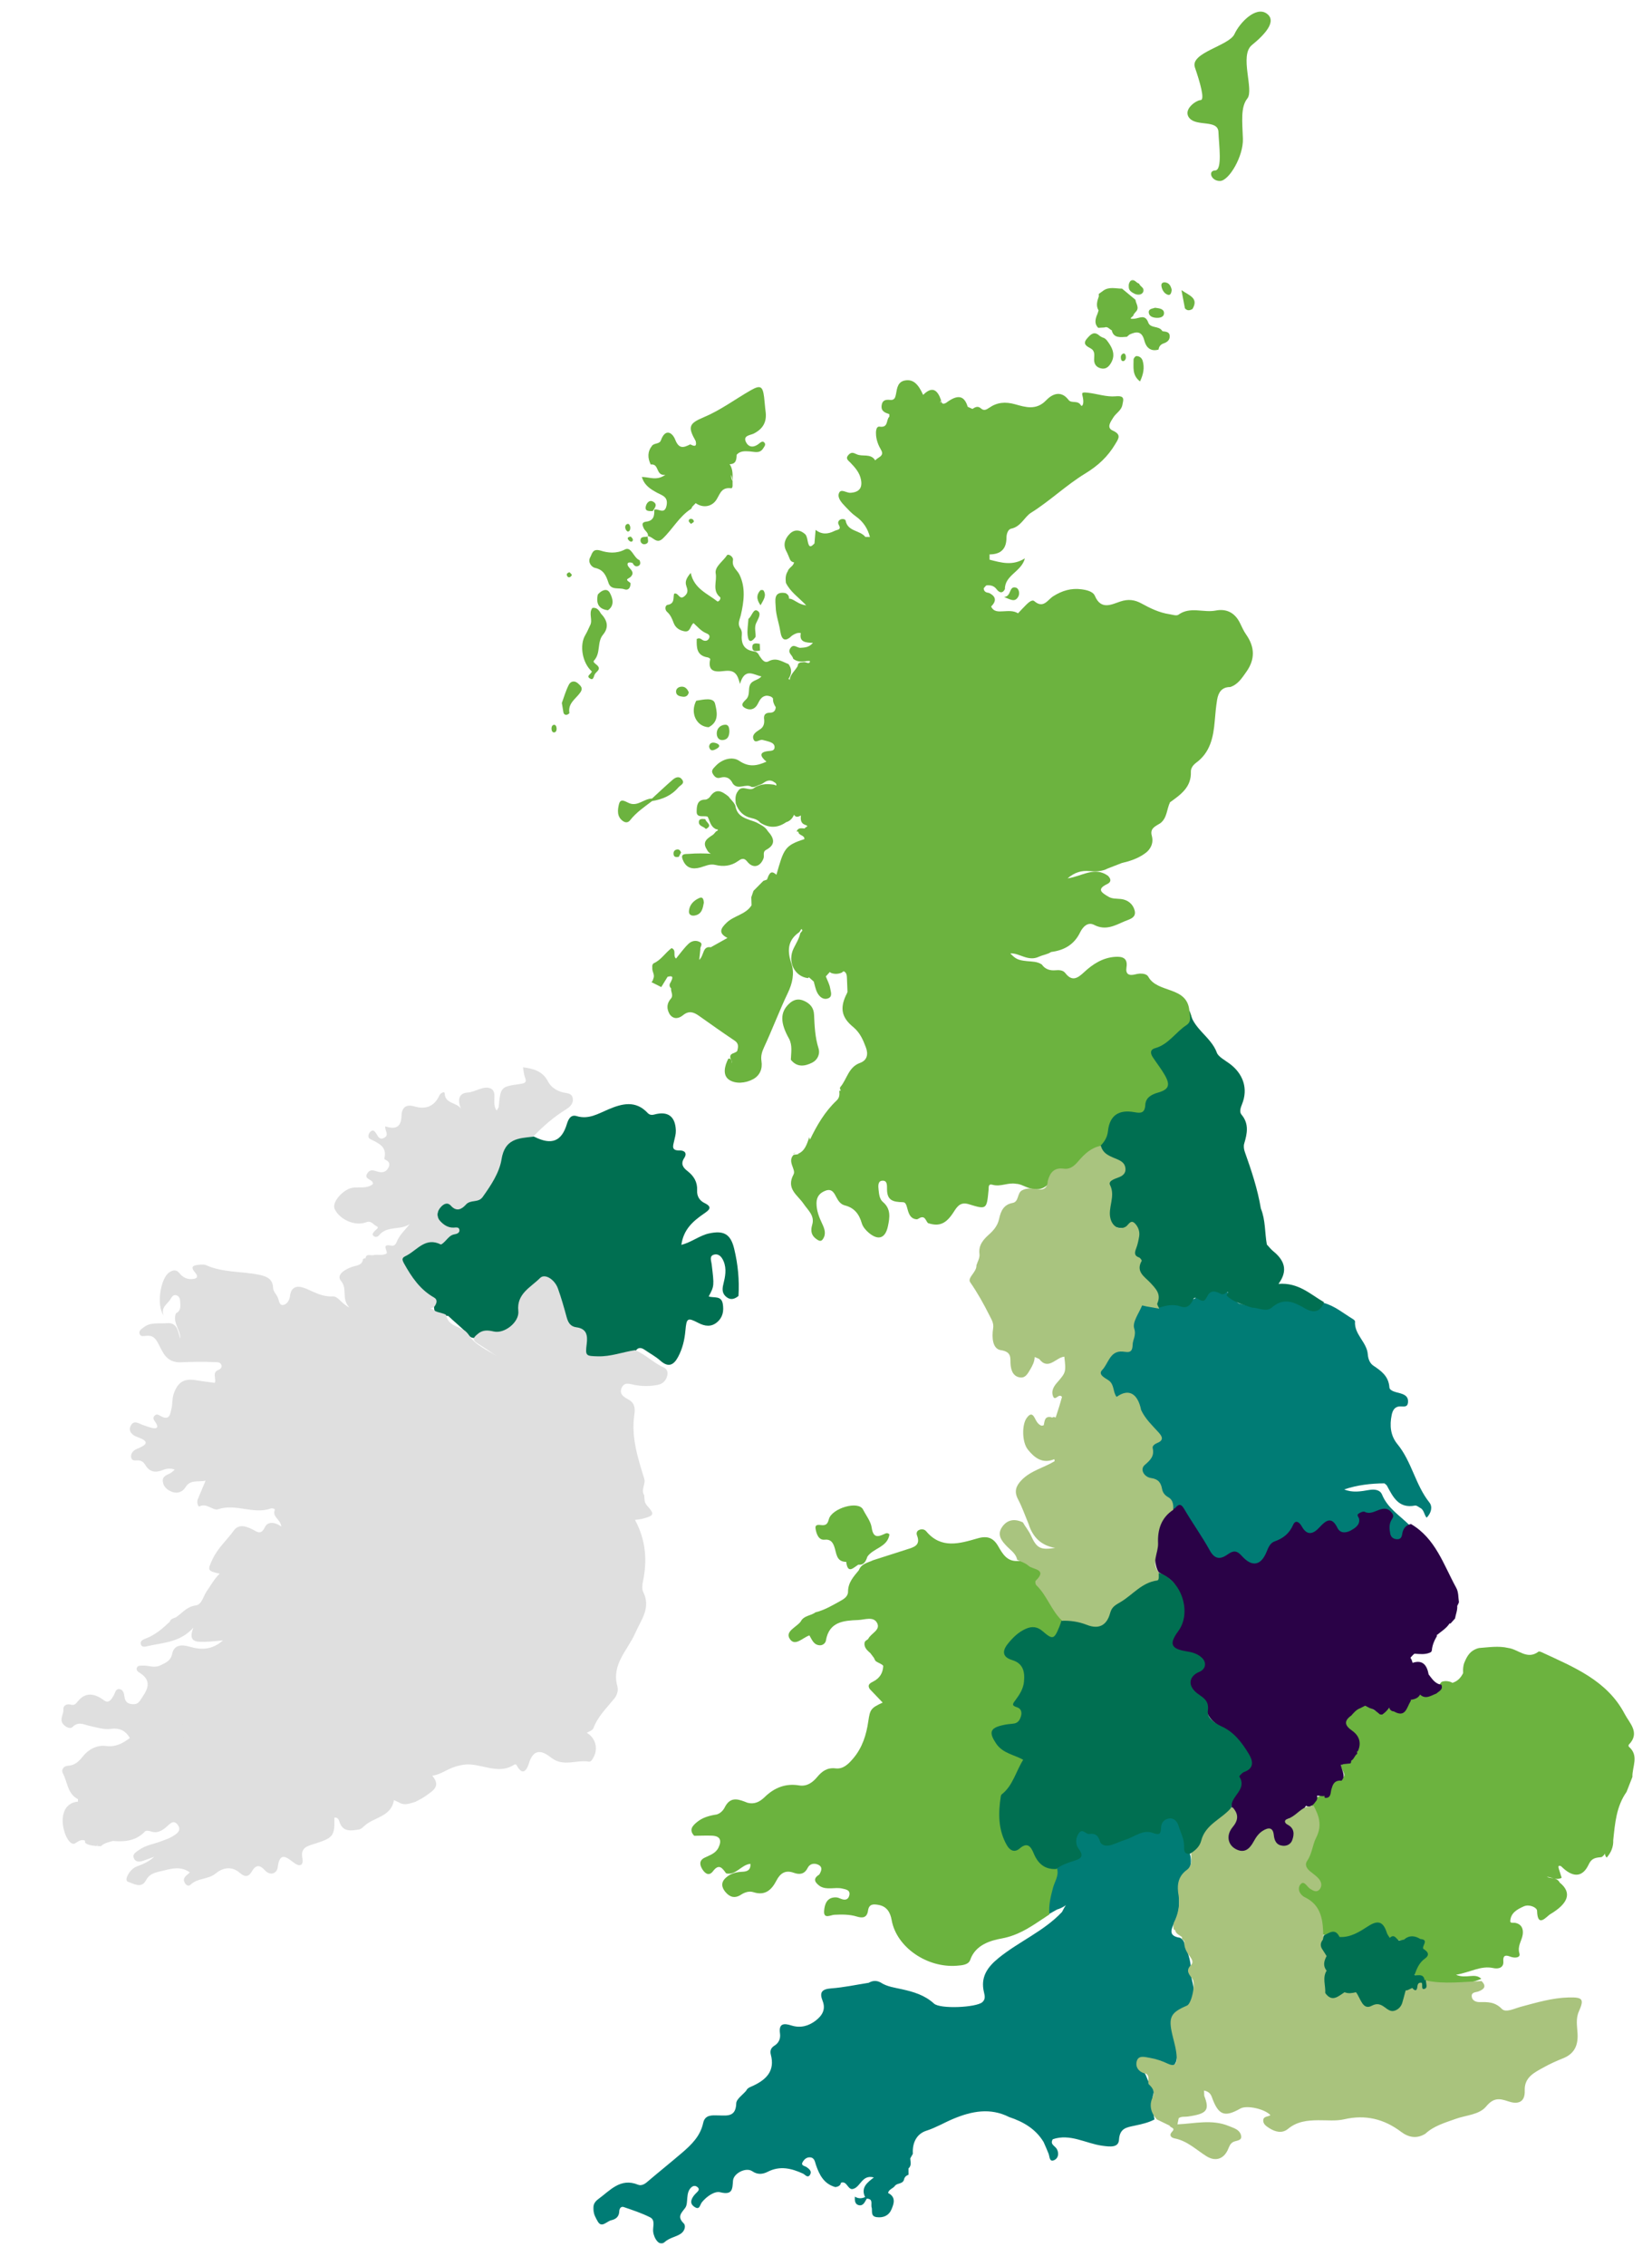 <?xml version="1.0" encoding="UTF-8"?>
<svg width="650px" height="891px" viewBox="0 0 650 891" version="1.1" xmlns="http://www.w3.org/2000/svg" xmlns:xlink="http://www.w3.org/1999/xlink">
    <title>fhrs-east-midlands</title>
    <defs>
        <polygon id="path-1" points="0 0 6 0 6 6 0 6"></polygon>
        <polygon id="path-3" points="0 0 240 0 240 161 0 161"></polygon>
    </defs>
    <g id="FHRS" stroke="none" stroke-width="1" fill="none" fill-rule="evenodd">
        <g id="fhrs-east-midlands" transform="translate(324.929, 445.247) rotate(-2) translate(-324.929, -445.247) translate(15.391, 10.8)">
            <path d="M263.052,340.612 C260.864,341.479 259.108,343.007 258.762,345.546 C258.554,347.081 259.673,347.622 260.953,347.445 C263.826,347.047 264.248,344.661 264.737,342.487 C264.672,341.264 264.422,340.069 263.052,340.612" id="Fill-1" fill="#6CB33F"></path>
            <path d="M305.157,406.869 C307.243,405.905 308.463,403.627 307.806,401.277 C306.585,396.896 306.582,392.459 306.524,388 C306.488,385.31 305.101,383.621 302.792,382.485 C300.514,381.364 298.594,381.852 296.771,383.483 C293.191,386.688 293.059,390.794 296.385,397.189 C297.648,399.882 296.971,402.673 296.783,405.438 C299.114,408.636 302.25,408.212 305.157,406.869" id="Fill-3" fill="#6CB33F"></path>
            <path d="M386.954,226.525 C389.455,227.571 391.096,228.895 392.518,226.662 C393.409,225.264 392.816,223.334 391.812,223.012 C388.889,222.074 390.048,226.438 386.954,226.525" id="Fill-5" fill="#6CB33F"></path>
            <path d="M250.173,184.175 C248.752,183.39 247.688,184.773 247.368,185.891 C246.753,188.039 248.562,187.867 249.984,187.945 C250.896,186.709 252.198,185.294 250.173,184.175" id="Fill-7" fill="#6CB33F"></path>
            <path d="M250.687,187.469 C250.675,187.487 250.662,187.505 250.65,187.522 L250.648,187.523 C250.649,187.523 250.649,187.523 250.65,187.523 C250.649,187.523 250.649,187.523 250.649,187.523 C250.649,187.523 250.652,187.522 250.652,187.522 C250.679,187.508 250.707,187.502 250.734,187.489 C250.734,187.483 250.734,187.477 250.734,187.471 C250.719,187.47 250.703,187.47 250.687,187.469" id="Fill-9" fill="#46276A"></path>
            <path d="M239.92,195.622 C240.585,195.686 240.987,194.977 240.951,193.944 C240.844,193.2 240.547,192.584 240.01,192.628 C239.341,192.681 238.816,193.311 238.986,194.308 C239.077,194.845 239.575,195.588 239.92,195.622" id="Fill-11" fill="#6CB33F"></path>
            <path d="M264.026,192.343 C264.027,192.677 264.484,193.01 264.853,193.5 C265.356,193.146 265.948,192.925 266.015,192.632 C266.087,192.319 265.783,191.767 265.432,191.623 C264.594,191.28 264.023,191.693 264.026,192.343" id="Fill-13" fill="#6CB33F"></path>
            <path d="M424.367,129.98 C426.325,131.132 425.684,132.895 425.636,134.532 C425.581,136.373 426.516,137.51 428.112,137.979 C429.95,138.518 431.193,137.681 432.243,136.02 C433.898,133.402 433.36,131.045 431.946,128.645 C431.216,127.522 430.631,126.251 429.193,125.866 C428.817,125.627 428.388,125.447 428.073,125.141 C425.966,123.097 424.549,124.579 423.122,126.115 C421.183,128.199 422.951,129.147 424.367,129.98" id="Fill-15" fill="#6CB33F"></path>
            <path d="M442.258,133.679 C441.865,133.687 441.163,134.526 441.153,134.997 C441.091,137.936 440.278,141.12 443.394,143.678 C444.812,140.931 445.426,138.356 444.715,135.599 C444.422,134.46 443.461,133.656 442.258,133.679" id="Fill-17" fill="#6CB33F"></path>
            <path d="M437.111,132.524 C436.289,132.842 436.065,133.643 436.218,134.581 C436.322,135.22 436.644,135.55 437.288,135.456 C438.038,135.054 438.28,134.312 438.132,133.389 C438.032,132.773 437.657,132.312 437.111,132.524" id="Fill-19" fill="#6CB33F"></path>
            <path d="M430.126,121.992 C431.431,121.488 432.045,122.747 432.978,123.186 C433.566,126.387 436.282,126.047 438.845,125.961 C439.195,125.677 439.545,125.394 439.896,125.11 C439.896,125.11 439.896,125.11 439.896,125.11 C442.732,123.91 444.829,123.876 445.659,127.7 C446.228,130.323 447.918,132.226 451.118,131.413 C451.306,130.186 452.041,129.409 453.186,129.064 C454.699,128.607 455.791,127.739 455.688,126.064 C455.567,124.105 453.049,124.535 452.825,124.14 C451.54,121.877 448.044,123.165 447.358,120.404 C447.358,120.403 447.358,120.403 447.357,120.403 C447.358,120.403 447.358,120.403 447.358,120.403 C446.192,117.279 444.014,118.861 441.906,118.97 C438.834,119.127 442.236,117.886 441.73,117.364 C442.015,117.03 442.299,116.696 442.584,116.363 L442.583,116.363 C442.583,116.363 442.583,116.363 442.584,116.363 C444.375,114.795 442.844,113.138 442.711,111.519 C441.009,110.003 439.307,108.487 437.606,106.972 C435.074,106.883 432.471,105.896 430.08,107.576 C430.08,107.576 430.08,107.576 430.08,107.577 C429.511,107.96 428.941,108.343 428.372,108.727 C428.365,109.052 428.359,109.376 428.353,109.701 C427.636,111.52 427.03,113.342 428.068,115.202 C427.827,115.925 427.585,116.645 427.228,117.312 C426.577,118.967 426.305,120.583 427.694,122.04 C428.504,122.025 429.315,122.009 430.126,121.992" id="Fill-21" fill="#6CB33F"></path>
            <path d="M465.038,115.914 C467.674,111.688 464.008,110.655 460.943,108.375 C461.39,111.29 461.719,113.429 462.049,115.568 C462.924,116.652 463.953,116.515 465.038,115.914" id="Fill-23" fill="#6CB33F"></path>
            <path d="M450.78,118.916 C452.234,119.038 453.742,118.626 453.775,117.175 C453.814,115.477 452.068,115.221 450.327,114.936 C449.289,115.287 447.556,115.19 447.799,116.923 C447.994,118.318 449.386,118.798 450.78,118.916" id="Fill-25" fill="#6CB33F"></path>
            <path d="M455.443,109.978 C456.482,110.4 456.925,109.483 457.105,108.133 C456.859,106.641 456.228,105.415 454.786,105.131 C453.861,104.949 452.939,105.232 453.13,106.601 C453.348,108.158 454.185,109.465 455.443,109.978" id="Fill-27" fill="#6CB33F"></path>
            <g id="Group-31" transform="translate(440.13, 103.663)">
                <mask id="mask-2" fill="white">
                    <use xlink:href="#path-1"></use>
                </mask>
                <g id="Clip-30"></g>
                <path d="M5.273,5.454 C7.271,3.656 4.55,2.877 4.254,1.561 C4.254,1.561 4.24,1.55 4.24,1.55 C2.957,1.31 1.877,-1.506 0.41,1.095 C-0.452,2.621 0.075,4.188 1.708,5.131 C2.8,5.762 4.055,6.549 5.273,5.454 Z" id="Fill-29" fill="#6CB33F" mask="url(#mask-2)"></path>
            </g>
            <path d="M297.328,442.125 C297.05,442.105 296.724,442.185 296.328,442.402 C296.697,442.364 297.027,442.267 297.328,442.125" id="Fill-32" fill="#6CB33F"></path>
            <path d="M253.527,198.899 C257.586,195.336 260.306,190.436 265.094,187.603 C265.328,187.465 265.411,187.078 265.565,186.806 C266.046,186.341 266.527,185.877 267.008,185.411 C267.008,185.411 267.007,185.411 267.007,185.411 C267.008,185.411 267.008,185.411 267.008,185.411 C269.668,187.419 272.759,187.048 274.645,185.037 C276.579,182.975 276.784,179.354 281.083,180.029 C282.009,180.175 281.684,178.215 281.813,177.195 C281.285,176.467 281.297,175.602 281.324,174.73 C281.573,175.443 281.737,176.263 281.813,177.195 C281.892,174.929 282.208,172.631 280.88,170.559 C283.474,170.628 283.643,168.798 283.776,166.939 C285.273,165.414 287.104,165.641 289.007,165.828 C290.771,166.001 292.732,166.875 294.177,164.975 C294.177,164.975 294.177,164.975 294.177,164.975 C294.656,164.215 295.585,163.436 294.82,162.524 C294.197,161.78 293.413,162.357 292.772,162.852 C290.851,164.334 288.757,164.458 287.669,162.215 C286.322,159.437 289.465,159.479 290.755,158.883 C294.586,157.113 296.158,154.361 295.743,150.294 C295.552,148.433 295.529,146.556 295.36,144.692 C294.961,140.295 294.041,139.773 290.038,141.895 C283.801,145.2 277.975,149.258 271.31,151.777 C265.372,154.019 264.895,155.355 267.863,161.034 C268.318,163.581 266.998,162.932 265.654,162.236 C263.042,163.447 261.182,164.024 259.824,160.188 C258.785,157.253 256.064,155.525 254.185,160.25 C253.588,161.75 251.636,161.165 250.674,162.193 C248.709,164.48 248.681,166.977 249.848,169.605 C253.363,169.278 251.492,174.178 255.447,173.87 C251.942,176.194 249.2,174.502 246.181,174.375 C247.122,177.843 249.496,179.317 252.05,180.838 C253.821,181.891 256.326,182.455 255.534,185.872 C254.623,189.802 252.138,186.739 250.609,187.445 C250.668,189.763 250.22,191.756 247.35,191.991 C245.249,192.164 245.748,193.393 246.235,194.579 C246.68,195.659 248.041,196.306 247.79,197.726 C249.726,197.966 250.995,201.122 253.527,198.899" id="Fill-34" fill="#6CB33F"></path>
            <path d="M259.547,323.141 C258.139,323.213 256.04,322.753 257.068,325.468 C258.273,328.746 260.714,329.376 263.842,328.636 C265.78,328.179 267.605,327.233 269.76,327.838 C272.865,328.711 275.865,328.528 278.718,326.664 C279.711,326.016 281.005,325.113 282.303,326.913 C284.448,329.886 287.392,329.313 288.805,325.916 C289.252,324.839 288.416,323.372 289.941,322.629 C293.967,320.666 293.217,318.07 290.858,315.296 C289.885,313.461 288.061,312.652 286.392,311.658 C283.082,310.175 278.983,309.596 278.465,304.894 C277.982,303.412 276.713,302.456 275.93,301.175 C273.552,299.151 271.203,297.402 268.613,300.97 C268.21,301.524 267.311,302.071 266.664,302.045 C263.294,301.909 263.275,304.861 263.154,306.568 C262.961,309.283 265.822,308.224 267.392,308.761 C268.241,310.563 268.391,312.794 270.549,313.811 C270.78,313.897 271.059,313.907 271.225,314.001 C271.225,314.111 271.224,314.222 271.224,314.332 C271.136,314.408 271.014,314.474 270.88,314.496 C270.195,314.78 269.89,315.524 269.284,315.933 C267.155,317.266 264.713,318.455 266.62,321.644 C267.027,322.631 267.612,323.135 268.188,323.384 C265.706,323.166 262.631,322.984 259.547,323.141" id="Fill-36" fill="#6CB33F"></path>
            <path d="M226.482,209.458 C229.895,210.298 230.781,212.654 231.619,215.537 C232.506,218.587 235.622,217.444 237.683,218.252 C239.442,218.94 240.251,217.657 240.286,215.914 C238.521,214.537 238.521,214.537 240.315,213.594 C241.941,212.09 241.074,211.133 239.904,209.731 C238.819,208.428 239.343,207.294 241.353,208.039 C241.777,208.951 242.434,209.709 243.47,209.341 C244.544,208.959 244.538,207.991 244.117,207.035 L244.117,207.035 C241.782,206.042 241.153,201.392 238.516,202.658 C235.101,204.295 231.678,203.709 229.111,202.803 C225.755,201.622 225.635,203.863 224.783,205.242 C223.628,207.113 225.2,209.143 226.482,209.458" id="Fill-38" fill="#6CB33F"></path>
            <path d="M224.945,225.169 C223.236,227.23 225.076,229.918 223.769,232.049 C223.115,233.279 222.545,234.568 221.789,235.73 C219.255,239.623 220.233,246.67 223.844,250.099 C223.706,251.096 221.545,251.709 222.814,252.719 C224.555,254.104 224.462,251.725 225.174,250.984 C225.39,250.759 225.608,250.536 225.824,250.311 C225.825,250.311 225.826,250.311 225.826,250.31 C228.521,248.07 223.733,247.014 224.873,245.866 C227.708,243.013 226.209,238.674 228.746,235.84 C231.345,232.937 230.578,230.15 228.227,227.514 C227.523,226.167 226.725,224.956 224.945,225.169" id="Fill-40" fill="#6CB33F"></path>
            <path d="M264.504,263.06 C261.842,267.726 264.174,273.193 269.018,273.646 C273.451,271.571 272.432,267.344 271.878,264.525 C271.345,261.803 267.248,262.746 264.504,263.06" id="Fill-42" fill="#6CB33F"></path>
            <path d="M218.249,254.622 C216.806,253.243 215.311,253.822 214.665,254.966 C213.333,257.324 212.503,259.967 211.629,262.1 C211.83,263.624 211.967,264.702 212.114,265.779 C212.216,266.52 212.727,266.888 213.391,266.806 C213.788,266.756 214.489,266.311 214.462,266.127 C213.923,262.232 217.264,260.634 219.086,258.155 C220.235,256.592 219.37,255.693 218.249,254.622" id="Fill-44" fill="#6CB33F"></path>
            <path d="M256.244,296.927 C257.124,295.961 259.028,295.508 257.829,293.795 C256.774,292.287 255.27,292.883 254.141,293.798 C251.295,296.104 248.547,298.525 245.76,300.901 C245.76,300.901 245.76,300.901 245.76,300.901 C242.655,300.789 240.11,303.875 236.797,302.428 C235.304,301.776 233.418,300.112 232.701,302.661 C232.098,304.805 231.63,307.512 234.01,309.325 C234.945,310.037 235.988,310.155 236.884,309.09 C239.369,306.134 242.644,304.086 245.775,301.877 C249.831,301.355 253.433,300.013 256.244,296.927" id="Fill-46" fill="#6CB33F"></path>
            <path d="M289.753,228.509 C288.192,227.553 287.537,230.68 286.154,231.603 C285.95,233.798 285.437,236.02 285.618,238.18 C285.877,241.287 287.303,240.602 288.717,238.789 C288.902,237.043 288.271,235.282 289.067,233.524 C289.798,231.908 291.645,229.669 289.753,228.509" id="Fill-48" fill="#6CB33F"></path>
            <path d="M231.998,219.461 C230.966,217.418 228.754,218.366 227.273,219.955 C226.374,223.456 227.383,225.726 231.026,226.294 C233.915,224.438 232.983,221.41 231.998,219.461" id="Fill-50" fill="#6CB33F"></path>
            <path d="M274.579,278.872 C276.502,278.696 277.05,277.199 277.121,275.359 C277.075,274.134 276.986,272.671 275.138,272.911 C273.416,273.135 272.233,274.367 272.129,276.074 C272.039,277.562 272.711,279.043 274.579,278.872" id="Fill-52" fill="#6CB33F"></path>
            <path d="M259.031,257.337 C257.864,257.311 256.741,257.933 256.692,259.168 C256.626,260.783 258.102,261.111 259.292,261.3 C260.439,261.483 261.398,260.991 261.689,259.609 C261.177,258.399 260.436,257.37 259.031,257.337" id="Fill-54" fill="#6CB33F"></path>
            <path d="M266.533,313.602 C269.495,312.221 266.637,311.012 266.446,309.726 C265.463,309.586 264.06,309.318 263.891,310.575 C263.636,312.473 265.711,312.481 266.533,313.602" id="Fill-56" fill="#6CB33F"></path>
            <path d="M292.457,220.643 C292.327,220.426 291.423,220.359 291.224,220.565 C289.71,222.134 289.425,223.886 291.103,226.441 C292.409,224.24 293.702,222.715 292.457,220.643" id="Fill-58" fill="#6CB33F"></path>
            <path d="M208.24,270.568 C207.57,270.625 207.157,271.272 207.221,272.321 C207.272,273.161 207.711,273.588 208.202,273.564 C208.899,273.531 209.269,272.874 209.208,271.827 C209.154,270.992 208.722,270.527 208.24,270.568" id="Fill-60" fill="#6CB33F"></path>
            <path d="M287.283,242.865 C287.278,244.802 288.978,244.36 290.283,244.203 C290.275,243.327 290.269,242.452 290.262,241.577 C288.932,241.313 287.287,240.935 287.283,242.865" id="Fill-62" fill="#6CB33F"></path>
            <path d="M247.348,198.4 C247.351,198.383 247.348,198.37 247.351,198.354 C247.328,198.351 247.305,198.343 247.281,198.341 C247.275,198.369 247.272,198.399 247.268,198.428 C247.295,198.418 247.323,198.411 247.348,198.4 Z" id="Fill-64" fill="#6CB33F"></path>
            <path d="M246.586,200.814 C248.468,200.425 247.507,198.916 247.682,197.849 C246.623,198.206 244.882,197.466 244.777,199.294 C244.728,200.161 245.509,201.037 246.586,200.814" id="Fill-66" fill="#6CB33F"></path>
            <path d="M254.456,321.357 C253.631,321.66 253.425,322.391 253.484,323.104 C253.581,324.276 254.506,324.313 255.495,324.169 C255.821,323.605 256.148,323.042 256.475,322.477 C256.114,321.629 255.614,320.931 254.456,321.357" id="Fill-68" fill="#6CB33F"></path>
            <path d="M271.726,280.009 C270.324,279.47 269.113,279.764 268.931,281.296 C269.287,283.282 270.569,282.918 272.023,282.123 C272.023,282.123 272.023,282.123 272.023,282.123 C273.613,281.26 272.857,280.442 271.726,280.009" id="Fill-70" fill="#6CB33F"></path>
            <path d="M239.851,198.57 C240.011,198.992 240.459,199.488 240.895,199.618 C241.562,199.816 241.891,199.241 241.772,198.727 C241.676,198.312 241.256,197.962 241.035,197.658 C240.209,197.767 239.606,197.927 239.851,198.57" id="Fill-72" fill="#6CB33F"></path>
            <path d="M216.582,212.728 C216.902,212.585 217.378,212.029 217.316,211.898 C217.104,211.456 216.685,211.12 216.407,210.812 C215.649,211.041 215.187,211.382 215.357,212.015 C215.504,212.565 215.97,213.001 216.582,212.728" id="Fill-74" fill="#6CB33F"></path>
            <path d="M481.653,244.613 C480.729,243.194 480.091,241.58 479.397,240.022 C477.564,235.911 474.324,234.063 470.005,234.754 C465.137,235.533 460.042,232.683 455.294,235.883 C454.512,236.41 452.88,235.763 451.665,235.533 C447.779,234.798 444.331,232.986 440.981,230.985 C438.319,229.394 435.796,228.956 432.586,229.905 C429.165,230.915 424.916,233.107 422.712,227.34 C422.035,225.565 419.591,224.912 417.523,224.559 C413.481,223.865 409.824,224.856 406.335,226.89 C404.05,228.221 402.301,231.789 398.796,228.557 C397.974,227.798 396.483,229.033 395.555,229.896 C394.428,230.945 393.346,232.042 392.244,233.118 C390.454,231.937 388.437,232.097 386.441,232.13 C384.571,232.163 382.672,232.263 381.761,230.088 C381.761,230.088 381.761,230.088 381.761,230.088 L381.761,230.087 C383.981,228.01 383.896,226.208 381.123,224.727 C380.02,224.543 379.078,224.183 379.089,222.81 C379.391,222.482 379.695,222.155 379.998,221.828 C379.998,221.828 379.998,221.828 379.998,221.828 L380.366,221.696 L380.757,221.703 C382.186,221.724 383.289,222.13 384.201,223.448 C385.024,224.636 386.338,225.356 387.41,223.458 C387.41,223.458 387.409,223.458 387.409,223.458 C387.409,223.457 387.41,223.457 387.41,223.457 C387.534,217.913 394.197,216.838 395.688,211.624 C390.709,214.528 386.249,212.957 381.784,211.66 C381.784,211.66 381.784,211.66 381.784,211.66 C381.784,211.66 381.784,211.66 381.784,211.66 C381.807,210.967 381.83,210.275 381.854,209.582 C386.203,209.721 388.567,207.753 388.731,203.256 C388.785,201.816 389.416,199.992 390.71,199.772 C394.604,199.11 396.097,195.321 398.711,193.808 C406.372,189.371 412.993,183.388 420.499,179.165 C425.86,176.149 429.671,172.79 432.81,167.947 C434.173,165.842 435.457,164.317 431.965,162.601 C429.441,161.361 431.324,159.066 432.432,157.429 C433.551,155.777 435.631,154.845 436.121,152.718 C436.588,150.687 437.418,148.96 433.615,149.186 C430.051,149.397 426.403,147.946 422.757,147.403 C419.824,146.965 420.458,147.529 420.728,149.349 C421.128,152.05 420.17,152.949 419.815,152.255 C418.696,150.069 416.118,151.498 415.05,149.983 C412.142,145.858 408.562,147.518 406.227,149.8 C402.175,153.759 397.908,152.197 393.973,150.947 C390.163,149.736 386.933,149.909 383.764,151.934 C382.529,152.722 381.573,153.149 380.477,152.104 C379.272,150.955 378.218,151.524 377.113,152.183 L377.113,152.183 C377.113,152.183 377.113,152.183 377.113,152.183 C376.505,151.881 375.896,151.578 375.287,151.276 C374.094,146.744 371.518,146.173 366.876,149.411 C365.71,150.041 365.006,149.792 364.912,148.377 C364.888,148.76 364.739,149.14 364.53,149.515 C364.545,149.11 364.629,148.722 364.911,148.376 C363.713,144.354 361.727,142.445 357.925,145.998 C356.112,141.527 354.218,139.828 351.429,140.023 C348.108,140.256 347.787,142.911 347.25,145.333 C346.954,146.667 346.561,147.749 344.874,147.508 C343.18,147.268 341.78,147.449 341.455,149.586 C341.1,151.918 342.757,152.465 344.364,153.107 C344.357,153.435 344.351,153.765 344.344,154.093 C342.95,155.208 343.926,158.519 340.383,157.872 C338.937,157.608 338.776,159.879 338.857,161.275 C338.975,163.317 339.633,165.206 340.619,167.025 C342.02,169.612 339.168,169.821 338.198,171.086 C336.509,168.097 333.185,169.597 330.932,168.388 C329.576,167.661 328.814,167.467 327.741,168.548 C326.339,169.96 327.602,170.748 328.393,171.621 C330.184,173.602 331.87,175.663 332.311,178.391 C332.845,181.696 331.485,183.363 328.008,183.468 C326.424,183.515 324.261,181.506 323.452,183.511 C322.727,185.304 324.419,187.276 325.775,188.789 C327.012,190.171 328.235,191.623 329.702,192.729 C332.556,194.882 334.286,197.651 335.044,201.096 C334.452,201.073 333.858,201.049 333.265,201.027 L333.265,201.027 C331.267,198.232 326.361,198.745 325.717,194.307 C325.635,193.734 324.421,193.472 323.645,193.848 C322.845,194.236 322.538,195.043 322.933,195.798 C324.088,198.006 322.407,197.682 321.154,198.254 C318.517,199.458 316.136,199.517 313.787,197.564 C313.553,199.522 313.352,201.205 313.151,202.887 C312.235,203.674 311.2,204.889 310.669,202.647 C310.394,201.486 310.434,200.251 309.724,199.21 C307.773,197.257 305.48,196.929 303.522,198.794 C301.684,200.545 300.644,202.86 301.995,205.555 C302.48,206.521 302.804,207.566 303.201,208.576 C303.516,209.473 304.107,209.896 304.864,210.031 C304.568,211.576 302.692,212.009 302.261,213.458 C301.304,214.819 301.25,216.36 301.375,217.937 C302.944,221.526 306.149,223.829 309.067,227.088 C306.763,226.72 305.563,225.682 304.239,224.892 C303.599,224.51 302.962,224.22 302.352,224.206 C302.518,223.176 301.987,222.482 301.051,221.983 C296.144,220.97 297.066,225.05 297.037,227.285 C296.996,230.476 298.118,233.665 298.501,236.883 C298.943,240.579 300.347,241.248 303.138,238.738 C303.138,238.738 303.138,238.738 303.138,238.738 C304.196,238.123 305.273,237.581 306.557,237.914 C306.557,237.914 306.557,237.914 306.557,237.914 C305.74,241.456 308.296,241.73 311.192,241.922 C309.525,243.724 307.863,243.643 306.195,243.7 C304.868,243.745 303.56,241.781 302.197,243.752 C300.935,245.579 303.064,246.463 303.183,247.884 C304.738,249.218 306.56,249.288 308.466,248.987 C308.967,249.01 310.026,248.819 309.74,249.38 C309.265,250.31 308.232,249.318 307.429,249.369 C306.604,249.524 305.645,249.224 305.036,250.096 C304.999,250.369 304.934,250.636 304.841,250.896 C303.725,252.653 301.741,254.125 301.552,256.186 C301.434,255.974 301.268,255.805 301.027,255.708 C301.076,255.683 301.121,255.654 301.171,255.628 C302.469,253.763 302.609,251.868 301.299,249.939 C298.807,248.898 296.604,247.015 293.476,248.561 C291.793,249.393 290.791,247.573 289.949,246.25 C289.576,245.355 288.965,244.634 288.005,244.48 C283.928,243.823 282.861,241.216 283.35,237.508 C283.474,236.574 283.208,235.695 282.652,234.918 C281.793,233.153 282.773,231.68 283.215,230.02 C284.623,224.743 285.561,219.31 283.223,214.085 C282.377,212.193 280.273,210.996 280.884,208.325 C281.188,206.994 279.117,205.574 278.578,206.343 C276.941,208.673 273.518,210.65 273.911,213.318 C274.366,216.396 272.168,220.02 275.33,222.719 C275.599,222.95 275.257,224.215 274.259,224.378 C270.355,221.059 265.187,219.029 264.099,212.766 C262.287,214.714 261.679,216.117 262.164,217.731 C262.632,219.291 262.986,220.495 261.336,221.802 C259.168,223.519 259.079,220.147 257.284,220.687 C256.757,222.138 257.536,224.636 254.578,224.991 C253.545,225.114 253.316,226.848 254.257,227.738 C255.575,228.983 256.132,230.503 256.681,232.147 C257.317,234.05 258.772,235.148 260.776,235.601 C263.25,236.158 263.039,233.527 264.51,232.519 C266.057,234.024 267.385,235.796 269.413,236.696 C270.121,237.011 270.872,237.525 270.507,238.46 C270.123,239.441 269.299,239.873 268.244,239.505 C267.43,239.22 266.902,238.099 265.547,238.805 C265.373,242.064 265.153,245.334 269.655,246.201 C270.009,246.27 270.617,246.741 270.579,246.886 C268.993,252.951 274.136,251.805 276.633,251.721 C280.191,251.602 281.152,253.381 281.929,257.082 C284.075,250.508 287.436,253.729 290.466,254.398 C289.105,255.943 286.823,255.661 285.871,257.544 C285.031,259.204 285.766,261.223 284.442,262.876 C283.677,263.831 281.252,265.141 283.545,266.565 C285.305,267.657 287.39,267.459 288.684,265.1 C289.479,263.648 290.364,261.994 292.48,262.059 C293.352,262.235 294.244,262.372 294.731,263.267 C294.731,263.267 294.731,263.267 294.732,263.266 C294.731,263.267 294.731,263.267 294.731,263.268 C294.613,264.528 295.034,265.638 295.679,266.686 C295.679,266.686 295.679,266.686 295.679,266.686 C295.679,266.686 295.679,266.686 295.678,266.686 C295.541,268.105 294.786,268.82 293.341,268.784 C292.008,268.752 290.985,269.136 290.909,270.711 C291.377,270.365 291.859,270.093 292.349,269.907 C291.893,270.12 291.415,270.388 290.91,270.711 C291.109,272.62 290.88,274.344 288.935,275.332 C288.935,275.332 288.935,275.332 288.935,275.332 C287.593,276.155 285.951,277.108 286.443,278.837 C287.052,280.973 288.844,279.01 290.046,279.375 C291.07,279.685 292.118,279.943 293.1,280.356 C293.989,280.73 294.766,281.386 294.674,282.467 C294.566,283.72 293.467,283.771 292.563,283.811 C288.306,283.999 288.816,285.78 291.286,287.969 C287.431,289.511 284.316,289.999 280.571,287.261 C277.977,285.364 273.869,286.292 271.143,289.057 C270.428,289.782 269.328,290.615 269.95,291.861 C270.509,292.979 271.329,294.037 272.872,293.643 C275.226,293.043 276.801,293.928 277.744,296.104 C279.693,298.971 282.896,296.072 285.11,297.706 C286.461,298.004 287.516,297.021 288.76,296.845 C289.143,296.683 289.509,296.497 289.859,296.267 C291.254,295.32 292.66,295.006 294.102,296.176 C294.342,296.363 294.675,296.525 294.765,296.776 C295.201,298.007 294.203,297.177 294.067,297.152 C292.883,296.933 291.699,296.788 290.497,296.817 C288.97,296.893 287.523,297.24 286.202,298.046 C284.252,299.701 281.621,296.629 279.775,298.988 L279.801,299.014 C278.5,300.434 278.502,302.17 278.628,303.935 C279.541,306.96 281.427,309.097 284.49,309.895 C285.893,310.26 287.109,310.706 287.996,311.866 C291.423,314.222 294.865,314.236 298.326,311.94 L298.355,311.991 C299.889,311.54 300.765,310.469 301.424,309.196 C301.996,310.399 303.014,310.121 304.106,309.597 C303.885,311.165 303.857,312.71 305.755,313.388 C307.565,314.033 305.118,314.307 305.522,314.75 C304.3,314.734 302.906,314.128 302.176,315.791 C302.405,315.869 302.64,315.906 302.882,315.903 L302.882,315.903 C302.786,317.502 305.307,317.244 305.135,318.937 C297.271,321.132 296.9,322.532 293.648,332.549 L293.648,332.549 C291.957,330.921 291.073,331.257 290.053,333.912 C289.998,334.056 289.919,334.192 289.851,334.331 C289.381,334.475 288.91,334.62 288.439,334.764 C288.439,334.764 288.439,334.765 288.439,334.765 C287.093,336.034 285.747,337.302 284.401,338.571 C284.088,339.393 283.775,340.215 283.462,341.036 C283.462,341.036 283.462,341.036 283.462,341.036 C283.46,342.088 283.458,343.141 283.457,344.193 C281.028,347.804 276.398,347.992 273.368,350.735 C271.07,352.815 269.81,354.65 273.532,356.707 C270.991,358.013 268.922,359.077 266.852,360.141 L266.852,360.141 C263.565,359.501 264.224,363.054 262.143,364.961 C262.409,363.035 262.563,361.918 262.716,360.801 C262.521,359.843 264.059,358.771 262.545,357.905 C260.965,357.001 259.286,357.46 258.171,358.44 C256.257,360.121 254.7,362.209 253.012,364.106 C251.689,362.908 253.458,360.809 251.412,359.94 C248.85,361.684 247.126,364.495 244.143,365.66 C243.315,366.285 243.638,367.2 243.553,368.015 C243.619,368.813 244.006,369.581 244.073,370.379 C244.066,370.573 244.06,370.767 244.053,370.961 C244.023,371.148 243.977,371.338 243.887,371.532 C243.678,372.076 243.561,372.674 243.037,373.038 L246.825,375.105 C247.703,373.783 248.581,372.462 249.459,371.14 C252.196,370.54 251.246,371.999 250.639,373.266 C249.987,374.111 249.873,374.946 250.687,375.762 C250.687,375.762 250.688,375.763 250.688,375.763 C250.688,375.763 250.687,375.763 250.687,375.763 C250.422,377.055 251.563,378.395 250.556,379.662 L250.556,379.662 C248.701,381.566 248.548,383.677 249.79,385.96 L249.791,385.96 C251.335,388.171 253.397,387.666 255.008,386.448 C257.403,384.637 259.248,385.396 261.25,386.916 C265.786,390.36 270.307,393.829 274.93,397.156 C276.598,398.357 276.273,399.707 275.838,401.225 L275.838,401.225 L275.768,401.296 C274.937,402.315 272.502,401.817 273.075,404.162 C273.481,404.717 273.741,405.299 273.429,405.992 C273.562,405.217 273.61,404.473 272.667,404.157 C272.531,404.11 272.363,404.162 272.214,404.166 C270.605,406.979 269.652,410.593 272.231,412.473 C274.669,414.249 278.579,414.081 281.609,412.597 C284.334,411.263 285.593,408.686 285.206,405.55 C284.962,403.587 285.531,401.909 286.412,400.177 C289.943,393.228 292.928,386.016 296.539,379.1 C298.39,375.553 299.487,371.564 298.339,367.74 C296.799,362.608 297.073,358.465 301.892,355.387 C302.156,354.966 302.449,354.578 302.743,354.19 C302.905,354.328 303.023,354.542 303.096,354.84 C302.811,355.185 302.529,355.533 302.225,355.86 C301.694,357.982 300.461,359.758 299.438,361.654 C296.664,366.786 299.316,372.765 304.619,373.608 C304.766,373.504 304.896,373.394 305.016,373.282 C305.63,373.863 306.246,374.444 306.86,375.025 L306.86,375.025 C307.254,376.511 307.444,378.096 308.098,379.457 C308.85,381.026 310.243,382.396 312.119,381.879 C314.198,381.306 313.409,379.267 313.232,377.914 C313.02,376.293 312.225,374.75 311.682,373.173 L311.682,373.173 C311.682,373.173 311.682,373.173 311.682,373.173 C312.222,372.617 312.762,372.062 313.302,371.506 C313.438,371.634 313.578,371.757 313.742,371.855 C315.13,372.465 316.535,372.442 317.95,371.926 C318.227,371.762 318.479,371.585 318.714,371.398 C319.436,371.671 319.741,372.209 319.867,372.865 C319.883,373.069 319.907,373.275 319.94,373.482 C319.956,373.744 319.961,374.013 319.96,374.287 C319.957,376.051 319.972,377.815 319.985,379.58 C319.787,380.059 319.551,380.532 319.274,380.993 C316.877,385.788 317.219,389.438 321.658,393.353 C324.335,395.715 325.403,398.495 326.445,401.576 C327.41,404.429 326.733,406.744 323.917,407.648 C319.306,409.129 318.624,413.816 315.903,416.81 C315.561,417.186 315.672,417.751 316.041,418.203 C316.036,418.204 316.031,418.204 316.027,418.205 C315.816,418.234 315.609,418.281 315.408,418.345 C315.467,419.733 315.47,420.993 314.223,422.085 C309.448,426.27 306.125,431.56 303.2,437.129 C303.126,436.796 303.051,436.465 302.977,436.133 C301.926,438.856 301.007,441.705 298.042,442.589 C298.275,442.6 298.485,442.639 298.673,442.709 C298.102,442.689 297.414,442.746 296.556,442.851 C293.853,445.419 297.396,448.633 296.277,450.54 C293.007,456.113 297.602,458.689 299.797,462.198 C301.422,464.795 304.111,467.017 302.925,470.549 C302.125,472.935 302.384,474.817 304.447,476.329 C305.227,476.901 306.092,477.468 306.874,476.433 C308.422,474.384 307.714,472.321 306.82,470.244 C305.705,467.653 304.777,465.018 304.904,462.108 C305.017,459.545 306.427,458.079 308.702,457.348 C311.178,456.552 312.001,458.418 312.815,460.14 C313.508,461.604 314.411,462.955 315.977,463.409 C319.702,464.487 321.517,467.015 322.433,470.66 C322.787,472.068 323.89,473.459 325.002,474.47 C328.688,477.822 331.507,476.961 332.687,472.145 C333.51,468.784 334.155,465.425 331.027,462.596 C329.742,461.435 329.621,459.496 329.5,457.783 C329.401,456.404 329.267,454.408 330.892,454.249 C333.115,454.031 332.865,456.066 332.821,457.658 C332.703,462.022 334.881,462.738 338.996,462.973 C341.296,463.104 339.67,469.361 344.021,469.875 C344.546,469.936 345.119,469.371 345.702,469.212 C347.171,468.81 347.52,470.02 348.057,470.94 C348.184,471.132 348.312,471.324 348.441,471.514 C352.835,473.112 355.577,472.133 358.825,467.365 C360.365,465.106 361.708,463.588 364.827,464.674 C371.716,467.071 371.759,466.949 372.752,459.281 C372.884,458.267 372.609,456.761 374.402,457.347 C377.503,458.363 380.545,456.572 383.613,457.28 C385.205,457.385 386.54,458.232 387.957,458.838 C391.06,460.164 393.975,460.221 396.529,457.641 C398.068,454.903 400.086,453.026 403.527,453.196 C405.86,453.311 407.666,452.006 409.153,450.34 C411.584,447.616 414.582,445.754 417.869,444.293 C420.135,443.056 420.923,440.94 421.546,438.579 C423.079,432.769 424.875,431.621 430.959,432.261 C433.031,432.478 435.355,432.829 436.075,430.285 C436.997,427.025 439.126,425.538 442.103,424.384 C445.621,423.02 446.31,420.783 444.895,417.186 C443.97,414.838 442.451,412.823 441.11,410.712 C440.087,409.103 440.118,407.856 442.053,406.937 C445.626,405.239 448.33,402.309 451.524,400.076 C454.586,397.936 456.024,395.414 454.174,391.767 C453.712,381.772 441.868,384.507 438.468,377.705 C437.955,376.679 436.401,376.361 435.1,376.388 C434.483,376.401 433.862,376.53 433.252,376.652 C430.864,377.134 429.511,376.41 430.029,373.742 C430.738,370.087 428.593,369.365 425.71,369.457 C420.769,369.617 416.771,372.033 413.195,375.146 C410.625,377.382 408.403,378.682 405.877,375.128 C405.024,373.929 403.481,373.842 402.012,373.914 C399.867,374.019 398.015,373.374 396.779,371.467 C395.08,370.205 393.056,370.205 391.083,369.941 C387.467,369.459 386.533,368.917 384.524,366.655 C388.079,366.538 391.442,370.306 395.852,368.319 L395.826,368.352 C397.381,367.676 399.144,367.593 400.611,366.666 C405.705,366.193 409.733,364.147 412.26,359.392 C413.376,357.293 415.402,355.193 417.916,356.622 C422.313,359.121 426.085,357.132 429.897,355.625 C431.696,354.914 434.702,354.505 434.021,351.483 C433.446,348.932 431.45,347.204 428.781,346.811 C427.094,346.563 425.328,346.689 423.847,345.706 C421.655,344.253 419.005,342.744 423.519,340.778 C425.334,339.988 425.187,338.81 424.022,337.516 C418.798,333.461 413.679,337.43 408.081,337.968 C410.913,335.713 413.633,335.01 416.748,335.401 C419.21,335.711 421.71,335.759 424.051,334.623 C425.907,333.974 427.763,333.326 429.619,332.678 C432.641,332.091 435.58,331.267 438.23,329.631 C438.812,329.279 439.369,328.891 439.887,328.451 C441.624,326.779 442.349,324.789 441.801,322.393 C441.043,319.371 443.453,318.671 445.317,317.569 C448.087,315.585 448.006,312.152 449.412,309.473 L449.413,309.473 C453.702,306.619 458.054,303.856 458.034,297.753 C458.03,296.311 459.065,295.094 460.228,294.299 C465.946,290.396 467.361,284.442 468.119,278.124 C468.453,275.344 468.79,272.553 469.344,269.81 C469.915,266.988 471.338,264.876 474.666,265.016 C477.736,264.132 479.4,261.641 481.188,259.29 C484.874,254.509 484.935,249.65 481.653,244.613" id="Fill-76" fill="#6CB33F"></path>
            <path d="M477.655,66 C481.185,66 487.175,56.559 487.175,49.722 C487.175,42.885 486.664,37.237 489.486,33.952 C492.308,30.667 486.843,16.938 492.001,13.033 C497.159,9.128 502.351,3.973 498.24,0.845 C494.129,-2.284 487.581,3.955 485.291,8.494 C483.001,13.033 467.493,15.153 469.284,21.026 C471.074,26.898 472.864,33.952 471.074,33.952 C469.284,33.952 463.701,37.521 466.492,40.943 C469.284,44.365 477.655,41.772 477.655,46.762 C477.655,51.752 478.774,61.803 475.823,61.803 C472.871,61.803 474.125,66 477.655,66 Z" id="Path-4" fill="#6CB33F"></path>
            <g id="Group-80" transform="translate(203.265, 707.895)">
                <mask id="mask-4" fill="white">
                    <use xlink:href="#path-3"></use>
                </mask>
                <g id="Clip-79"></g>
                <path d="M238.249,61.005 C238.671,56.541 236.906,53.188 235.911,49.389 C235.568,48.781 235.096,48.299 234.505,47.931 C229.385,46.992 231.463,44.068 232.684,41.375 C234.503,38.297 234.768,34.898 234.693,31.432 C234.381,27.738 235.037,24.481 238.033,21.835 C239.84,20.238 240.471,17.95 239.637,15.487 C237.846,11.801 237.727,7.604 236.103,3.875 C234.075,-0.778 230.897,-1.272 227.663,2.563 C226.768,3.625 226.176,5.192 224.504,4.971 C220.055,4.381 216.279,6.485 212.384,7.943 C209.071,9.186 206.454,9.819 203.763,6.382 C202.101,4.261 198.884,3.162 196.143,4.421 C193.464,5.652 193.49,8.526 194.205,11.028 C195.044,13.97 193.56,14.955 191.146,15.649 C188.913,16.29 186.575,16.909 185.56,19.412 C184.581,23.315 182.755,26.963 182.04,30.946 C181.66,33.061 181.018,35.228 182.731,37.117 C183.984,36.463 185.238,35.81 186.491,35.156 C187.869,34.801 189.103,34.221 190.068,33.542 C189.502,34.289 188.975,35.232 188.446,36.177 C181.045,43.503 171.176,47.149 162.977,53.316 C158.359,56.791 155.399,60.636 156.671,66.707 C156.962,68.095 157.196,69.477 155.842,70.553 C153.342,72.543 139.204,72.721 136.851,70.415 C133.335,66.966 129.013,65.527 124.458,64.342 C121.615,63.602 118.644,63.151 116.152,61.393 C114.597,60.478 113.036,60.512 111.466,61.353 C106.53,61.945 101.607,62.839 96.655,63.031 C92.978,63.173 91.866,64.396 93.086,67.806 C94.295,71.187 92.753,73.562 90.164,75.434 C87.22,77.562 83.968,78.303 80.446,77.049 C77.584,76.031 75.457,76.02 75.885,80.036 C76.104,82.095 75.284,83.764 73.526,84.766 C72.032,85.616 71.668,86.811 72.004,88.291 C73.432,94.59 69.992,97.883 64.814,100.133 C63.742,100.655 62.434,100.81 61.823,102.053 C60.387,103.667 57.834,105.21 57.722,106.911 C57.371,112.291 54.029,111.592 50.572,111.404 C48.097,111.268 45.286,110.849 44.446,114.174 C43.175,119.208 39.645,122.466 35.848,125.497 C31.098,129.29 26.212,132.913 21.455,136.699 C20.349,137.579 19.077,138.026 17.993,137.535 C11.145,134.432 6.867,139.471 2.173,142.629 C-1.404,145.035 0.172,148.719 1.692,151.505 C3.129,154.14 5.2,151.456 6.976,151.127 C8.807,150.787 10.107,149.827 10.24,147.726 C10.304,146.69 10.968,145.703 12.03,146.107 C15.503,147.427 19.023,148.725 22.267,150.502 C24.435,151.688 23.153,154.22 23.291,156.148 C23.497,159.027 25.672,162.151 27.488,160.578 C29.65,158.704 32.087,158.668 34.149,157.36 C35.785,156.323 36.307,154.277 35.408,153.338 C32.855,150.669 34.601,149.266 36.207,147.298 C36.996,146.331 37.004,144.66 37.191,143.284 C37.383,141.856 37.636,140.499 38.72,139.462 C39.48,138.734 40.359,138.511 41.233,139.209 C42.336,140.092 41.663,140.778 40.911,141.452 C40.447,141.867 39.985,142.304 39.62,142.803 C38.617,144.175 38.055,145.623 39.711,146.9 C41.949,148.627 41.956,146.32 42.907,145.246 C44.822,143.081 48,140.993 50.205,141.625 C55.099,143.028 55.029,140.445 55.395,137.222 C55.721,134.338 60.684,132.033 63.082,133.796 C65.226,135.372 67.257,135.114 69.218,134.205 C74.126,131.93 78.555,133.215 83.018,135.439 C83.815,135.837 84.775,137.436 85.749,136.002 C86.625,134.714 85.592,133.717 84.512,132.927 C83.761,132.377 82.03,132.291 83.155,130.682 C83.784,129.781 84.7,129.048 85.899,129.134 C87.772,129.266 87.826,130.888 88.22,132.198 C89.43,136.207 91.145,139.798 95.558,141.176 C96.736,141.049 97.618,140.623 97.834,139.521 C100.105,138.86 100.276,141.973 102.054,142.198 C105.431,141.999 105.977,136.407 110.821,137.928 C108.105,139.822 105.704,141.634 106.933,145.11 C106.989,145.242 107.07,145.357 107.144,145.476 C105.792,146.084 104.438,146.096 103.079,145.2 C102.974,146.582 102.929,148.172 104.482,148.597 C106.288,149.092 106.934,147.378 107.728,146.156 L107.729,146.156 C110.521,146.298 109.085,148.564 109.582,149.859 C109.773,151.276 109.023,153.14 111.337,153.547 C113.917,154.001 116.137,153.133 117.23,150.869 C118.309,148.634 119.41,145.964 116.194,144.205 L116.194,144.205 C116.586,142.683 118.322,142.546 119.075,141.396 C120.076,140.388 122.003,140.925 122.619,139.272 C122.618,139.272 122.617,139.272 122.616,139.272 C122.617,139.272 122.618,139.271 122.619,139.271 C122.847,138.247 123.49,137.627 124.484,137.351 C124.508,136.519 124.532,135.685 124.556,134.851 C125.905,133.773 125.405,132.297 125.396,130.926 C125.395,130.926 125.395,130.926 125.395,130.926 C125.757,130.34 126.118,129.754 126.481,129.168 C126.347,124.892 128.215,121.372 132.099,120.28 C135.901,119.211 139.29,117.308 142.929,115.942 C150.265,113.19 157.557,112.023 164.847,116.036 C170.341,118.071 175.107,121.042 178.061,126.345 C178.667,127.897 179.321,129.431 179.859,131.006 C180.271,132.209 180.001,134.423 182.028,133.571 C183.603,132.908 184.079,130.934 183.106,129.173 C182.436,127.962 180.406,127.288 181.71,125.357 L181.71,125.357 C181.71,125.357 181.71,125.357 181.71,125.357 C188.642,123.263 194.604,127.474 201.027,128.583 C204.204,129.132 207.425,129.633 207.737,126.447 C208.181,121.92 210.914,121.716 213.928,121.175 C216.675,120.682 219.415,120.22 221.953,118.987 C221.584,115.661 220.689,112.381 221.89,108.991 C222.502,107.26 221.336,105.744 220.391,104.326 C219.554,103.203 219.489,101.73 218.682,100.593 C217.9,99.361 215.896,98.339 217.138,96.655 C218.228,95.177 220.03,96.159 221.514,96.459 C222.892,96.739 224.167,97.349 225.482,97.838 C229.783,99.433 231.571,98.199 231.738,93.585 C231.848,90.564 230.744,87.755 230.241,84.842 C229.407,80.009 230.437,77.794 234.889,75.973 C237.056,75.085 237.689,73.599 238.541,71.629 C240.196,67.802 237.942,64.257 238.249,61.005" id="Fill-78" fill="#007C75" mask="url(#mask-4)"></path>
            </g>
            <path d="M396.069,630.411 C394.677,626.216 392.303,622.552 389.873,618.921 C388.593,617.008 386.839,615.336 388.489,612.639 C389.378,611.185 388.104,609.913 387.003,609.079 C384.651,607.301 382.238,605.538 379.07,605.542 C374.887,605.613 373.259,602.515 371.647,599.471 C369.872,596.12 367.597,595.104 363.633,596.096 C356.593,597.857 349.193,599.885 343.549,592.614 C342.833,591.691 341.612,591.542 340.554,592.086 C339.81,592.468 339.578,593.281 339.868,594.106 C341.279,598.121 338.389,598.707 335.654,599.467 C331.17,600.713 326.696,601.995 322.218,603.261 C320.115,604.186 317.565,604.426 316.52,606.976 C314.384,609.391 312.095,611.661 311.973,615.255 C311.908,617.187 310.173,618.129 308.68,618.885 C305.522,620.486 302.393,622.207 298.868,622.933 C297.028,624.272 294.253,623.978 292.982,626.31 C291.265,628.499 286.656,629.914 288.353,632.91 C290.277,636.306 293.465,632.714 296.183,631.911 C297.107,633.602 297.725,635.743 300.118,635.943 C301.329,636.044 302.395,635.172 302.602,634.157 C304.124,626.723 309.914,626.576 315.615,626.538 C318.13,626.522 321.597,625.234 322.939,627.9 C324.411,630.825 320.359,631.908 319.251,634.122 C318.81,634.509 318.202,634.689 317.878,635.221 C317.658,635.797 317.652,636.379 317.822,636.967 C318.177,638.145 319.062,638.918 319.906,639.723 C320.332,640.328 320.757,640.932 321.183,641.536 C321.488,642.022 321.543,642.647 322.032,643.03 C322.909,643.712 324.068,643.974 324.799,644.879 C324.59,647.642 323.287,649.656 320.732,650.873 C319.517,651.453 318.067,652.041 319.211,653.875 C320.802,655.658 322.392,657.443 324.069,659.325 C319.344,661.291 318.987,661.867 318.154,666.508 C317.208,671.774 315.444,676.741 311.783,680.787 C309.895,682.873 307.705,685.007 304.675,684.537 C301.418,684.032 299.321,685.42 297.37,687.597 C295.418,689.776 293.135,691.338 290.051,690.721 C284.719,689.654 280.259,691.306 276.351,694.853 C274.399,696.624 272.247,697.638 269.556,696.834 C266.389,695.472 263.193,693.876 260.728,697.972 C259.983,699.421 258.931,700.521 257.336,701.004 C254.529,701.343 251.757,701.939 249.473,703.683 C247.709,705.031 245.964,706.64 248.133,709.081 C250.452,709.138 252.777,709.109 255.087,709.274 C258.418,709.514 258.953,711.32 257.519,714.047 C256.323,716.322 254.006,716.892 251.888,717.849 C249.584,718.891 249.896,720.758 250.977,722.524 C252.004,724.201 253.481,725.172 255.041,723.25 C257.559,720.148 258.799,722.276 260.166,724.284 C264.027,725.309 266.145,721.126 269.839,720.864 C269.943,723.452 268.345,723.852 266.612,723.875 C264.242,723.907 262.035,724.306 260.162,725.872 C257.98,727.574 258.071,729.58 259.606,731.564 C261.218,733.647 263.18,734.41 265.724,732.877 C267.201,731.986 268.966,731.453 270.682,732.069 C275.179,733.684 277.805,731.439 279.83,727.841 C281.397,725.058 283.433,723.652 286.753,724.977 C288.963,725.859 290.953,725.776 292.306,723.255 C293.157,721.672 294.865,721.357 296.387,722.096 C298.381,723.065 297.685,724.609 296.78,726.032 C296.78,726.032 296.78,726.032 296.78,726.032 L296.78,726.032 C293.955,727.642 295.018,729.143 296.909,730.621 L296.909,730.621 C296.909,730.621 296.909,730.621 296.909,730.621 C299.617,732.351 302.745,731.088 305.586,731.842 C307.088,732.241 308.946,732.547 308.264,734.76 C307.726,736.501 306.313,736.495 304.827,735.797 C304.267,735.535 303.655,735.278 303.052,735.235 C299.409,734.978 298.456,737.891 298.183,740.367 C297.81,743.749 300.699,742.058 302.181,742.043 C305.169,742.011 308.13,742.071 310.962,743.049 C313.308,743.86 314.96,743.619 315.46,740.857 C315.938,738.218 317.634,738.331 319.696,738.781 C323.043,739.511 324.211,742.059 324.614,744.9 C326.133,755.623 337.824,764.256 349.617,763.749 C351.675,763.661 354.216,763.596 354.982,761.599 C357.243,755.7 363.443,754.27 367.583,753.665 C375.208,752.55 380.691,748.479 386.731,744.859 C386.489,741.242 387.475,737.85 388.508,734.441 C389.256,731.978 391.08,729.76 390.359,726.932 C386.867,725.08 383.87,722.781 382.079,719.058 C381.041,716.899 379.265,715.743 376.695,716.959 C374.913,717.801 373.471,717.475 372.257,715.743 C368.553,710.461 369.567,698.47 374.464,694.118 C377.366,691.54 377.332,687.683 379.293,684.716 C380.035,683.593 378.568,682.513 377.497,681.828 C376.31,681.067 374.886,680.762 373.711,679.998 C371.343,678.461 368.494,676.761 368.852,673.685 C369.236,670.372 372.631,671.217 374.963,670.818 C379.285,670.077 380.892,667.382 378.846,663.511 C377.848,661.623 378.255,660.418 379.132,658.82 C382.944,651.875 382.337,648.387 376.503,643.55 C375.134,642.415 374.456,641.364 375.348,639.573 C378.092,634.071 383.878,632.466 388.773,636.135 C391.523,638.197 393.345,637.291 394.967,634.857 C395.854,633.526 396.285,632.036 396.069,630.411" id="Fill-81" fill="#6BB33E"></path>
            <path d="M303.481,594.515 C305.859,594.336 306.633,595.736 307.138,597.244 C308.024,599.891 307.596,603.335 311.672,603.532 C312.077,608.515 314.424,605.899 316.385,604.788 C318.667,605.11 319.415,603.491 320.065,601.751 C322.57,598.421 328.122,598.344 329.045,593.329 C328.352,592.556 327.714,592.808 327.179,593.038 C324.38,594.238 322.602,594.565 322.128,590.299 C321.865,587.935 320.061,585.489 319.01,583.205 C317.312,579.517 306.803,582.246 305.452,586.445 C305.016,587.801 304.635,588.769 303.118,588.796 C301.876,588.818 299.776,587.871 300.073,590.145 C300.309,591.947 301.031,594.699 303.481,594.515" id="Fill-83" fill="#6BB33E"></path>
            <path d="M271.899,478.914 C270.698,473.065 268.027,471.514 262.17,472.584 C258.474,473.26 255.486,475.689 251.191,476.693 C252.26,470.542 256.223,467.452 260.553,464.689 C262.61,463.377 264.119,462.284 260.864,460.563 C258.922,459.535 257.935,457.765 258.133,455.511 C258.418,452.251 257.058,449.803 254.609,447.768 C252.938,446.38 251.887,444.877 253.514,442.581 C254.844,440.703 253.722,439.572 251.727,439.554 C248.466,439.526 249.254,437.67 249.766,435.774 C250.128,434.433 250.583,433.053 250.588,431.689 C250.607,426.099 247.733,423.81 242.31,425.096 C241.205,425.359 240.368,425.101 239.781,424.427 C235.2,419.153 229.881,420.322 224.337,422.439 C220.32,423.973 216.467,426.248 211.774,424.645 C209.528,423.878 208.493,425.677 207.825,427.639 C205.53,434.377 201.528,435.796 195.002,432.256 C189.875,429.919 184.273,432.268 182.109,437.344 C179.869,442.597 178.697,448.518 174.339,452.58 C170.864,455.821 167.016,458.934 161.593,456.947 C159.53,456.19 157.847,456.82 156.677,458.558 C155.2,460.753 155.466,462.953 156.973,465.097 C158.153,466.774 160.174,467.258 161.961,468.282 C157.46,471.707 157.452,471.758 151.949,470.845 C150.162,470.55 148.9,471.025 147.956,472.522 C147.374,473.444 146.856,474.415 145.912,475.054 C144.3,476.146 141.706,476.08 141.277,478.556 C140.903,480.719 142.887,482.208 143.275,484.199 C143.657,486.163 145.301,487.262 146.378,488.76 C148.573,491.812 152.778,493.405 153.079,497.833 C153.119,498.791 153.173,499.742 154.066,500.373 C155.402,501.405 157.036,501.16 158.553,501.413 C160.715,503.648 163.09,505.666 165.221,507.932 C165.51,508.253 165.798,508.573 166.087,508.893 C167.285,510.923 168.978,510.616 170.762,509.88 C172.495,508.688 174.012,507.977 176.293,509.294 C179.003,510.859 181.477,510.121 183.799,507.535 C186.371,504.671 189.941,502.669 187.776,497.848 C187.364,496.932 188.713,495.7 189.71,494.862 C191.019,493.761 192.169,492.476 193.44,491.327 C194.838,490.063 195.523,487.32 198.132,488.372 C200.403,489.289 201.987,491.207 202.018,493.771 C202.067,497.889 204.769,501.298 204.782,505.47 C204.788,507.752 206.791,509.041 209.093,508.822 C212.943,508.453 212.705,510.85 212.336,513.301 C212.106,514.826 211.375,516.29 211.25,517.813 C211.136,519.189 211.608,521.289 213.29,520.795 C218.811,519.173 225.089,522.788 230.14,518.28 C230.418,518.032 231.048,518.178 231.515,518.14 C232.508,516.328 233.798,516.28 235.354,517.444 C237.343,518.933 239.55,520.189 241.325,521.895 C244.393,524.845 246.525,523.839 248.362,520.684 C250.19,517.544 251.143,514.104 251.593,510.521 C252.224,505.479 252.571,505.222 256.799,507.599 C259.354,509.037 261.815,509.447 264.207,507.554 C266.498,505.743 267.047,503.236 266.664,500.409 C266.205,497.032 263.188,498.106 261.234,497.332 C263.591,493.249 263.566,493.251 262.832,484.654 C262.723,483.37 261.972,481.502 263.757,481.01 C265.682,480.477 266.877,481.901 267.556,483.662 C268.76,486.778 267.979,489.863 267.134,492.823 C266.547,494.882 266.617,496.491 268.265,497.853 C269.88,499.189 271.453,498.679 272.948,497.55 C273.56,491.284 273.164,485.07 271.899,478.914" id="Fill-85" fill="#006F51"></path>
            <path d="M582.84,736.913 C583.714,736.961 584.577,737.344 585.478,737.614 C584.546,737.385 583.563,737.321 582.84,736.913 M616.873,686.119 C621.628,681.604 617.469,677.691 615.701,674.007 C609.246,660.551 596.307,654.899 583.965,648.619 C583.563,648.414 582.896,648.141 582.646,648.316 C578.068,651.53 574.738,647.09 570.804,646.449 C566.999,645.417 563.141,645.924 559.295,646.068 C558.793,646.164 558.307,646.304 557.838,646.51 C555.374,647.499 554.229,649.612 553.238,651.857 C553.082,652.298 552.955,652.743 552.884,653.207 C552.731,654.025 552.708,654.863 552.716,655.708 C551.776,657.446 550.482,658.828 548.371,659.386 C548.043,659.164 547.698,658.978 547.299,658.877 C546.231,658.537 545.167,658.48 544.099,658.883 C542.886,660.119 542.322,661.782 541.29,663.129 C539.204,662.448 537.121,664.572 535.035,663.299 C533.758,663.928 532.48,664.556 531.202,665.184 C531.212,665.333 531.233,665.482 531.249,665.631 C531.138,665.639 531.026,665.649 530.91,665.672 C529.186,667.566 527.597,669.663 524.717,669.764 C524.717,669.762 524.715,669.759 524.714,669.757 C524.055,669.18 523.397,668.603 522.738,668.026 C521.144,668.08 520.243,668.817 520.031,670.231 C519.853,670.14 519.673,670.055 519.483,669.985 C517.891,669.562 516.517,668.783 515.407,667.571 C514.695,667.067 513.932,666.691 513.036,666.666 C512.239,666.821 511.638,667.201 511.316,667.903 C509.28,667.012 508.518,668.567 507.666,669.947 C502.261,673.25 502.194,673.335 507.136,677.271 C509.761,679.361 509.856,681.989 509.516,684.873 C509.431,684.873 509.353,684.988 509.282,685.216 C509.26,685.288 509.263,685.359 509.279,685.428 C507.733,685.892 507.066,687.117 506.708,688.609 C506.665,688.595 506.624,688.585 506.581,688.57 C505.684,688.558 504.82,688.678 504.047,689.183 C502.763,690.562 503.78,691.764 504.336,693.001 C505.114,694.73 504.185,695.245 502.669,695.353 C502.255,695.338 501.839,695.341 501.425,695.389 C497.725,695.802 498.644,700.354 495.86,701.586 C494.622,702.09 493.322,702.472 492.254,703.331 C491.736,703.82 491.356,704.385 491.271,705.114 C493.931,712.214 491.439,718.539 488.17,724.67 C486.71,727.407 486.833,729.637 489.069,731.85 C490.263,733.033 492.184,733.997 491.532,736.198 C490.583,736.465 490.049,736.114 489.496,735.827 C488.052,735.079 486.515,733.198 484.971,735.005 C483.309,736.95 484.205,739.123 485.691,740.965 C486.382,741.823 487.224,742.536 488.126,743.155 C491.1,745.194 492.292,748.094 492.375,751.585 C492.412,753.134 492.28,754.728 493.172,756.137 C495.06,757.65 497.937,755.484 499.594,757.847 C501.414,759.219 503.163,758.138 504.891,757.637 C507.58,756.857 510.062,755.54 512.583,754.363 C515.036,753.218 516.711,753.417 517.643,756.188 C517.937,757.062 518.37,757.901 519.177,758.458 C520.577,758.957 522.044,759.242 523.42,759.804 C524.054,759.94 524.691,759.955 525.333,759.849 C525.751,759.772 526.163,759.681 526.569,759.553 C528.198,759.221 529.816,759.088 531.384,759.839 C533.448,760.311 532.191,762.092 532.721,763.174 C533.788,764.884 532.873,766.012 531.673,767.192 C529.973,768.861 528.594,770.733 529.227,773.357 C530.188,774.283 531.636,774.372 532.591,775.291 C532.959,775.559 533.351,775.803 533.764,775.992 C534.202,776.185 534.66,776.346 535.129,776.452 C542.002,777.922 548.868,778.725 555.678,776.102 C553.251,773.504 549.863,776.043 545.778,774.16 C551.601,773.363 555.67,770.791 560.544,772.037 C562.515,772.541 564.685,772.066 564.578,769.574 C564.452,766.666 566.043,767.233 567.467,767.813 C569.201,768.518 571.451,768.345 571.015,766.691 C570.209,763.641 572.154,761.683 572.577,759.206 C572.946,757.048 572.276,755.159 569.759,754.568 C569.068,754.406 567.777,754.739 567.851,753.837 C568.123,750.542 570.814,749.241 573.404,748.196 C575.55,747.331 578.554,748.811 578.537,750.13 C578.452,757.116 582.265,752.417 583.604,751.686 C590.669,747.831 592.784,743.645 587.832,739.357 C587.391,738.399 586.663,737.968 585.862,737.719 C586.739,737.939 587.657,737.996 588.662,737.487 L587.647,733.874 C587.444,733.034 587.443,732.401 588.598,732.948 C592.982,737.664 596.835,737.787 599.476,732.618 C600.843,729.943 602.581,730.102 604.67,729.91 C605.244,729.536 605.742,729.097 606.078,728.519 C606.085,728.527 606.094,728.536 606.102,728.544 C606.077,728.639 606.054,728.735 606.025,728.829 C606.078,729.352 606.284,729.804 606.645,730.186 C608.427,728.277 609.469,726.064 609.455,723.413 L609.455,723.413 C610.383,716.83 611.117,710.185 615.355,704.637 C616.19,702.7 617.025,700.763 617.862,698.826 C617.864,694.838 620.887,690.606 616.891,686.927 C616.747,686.794 616.735,686.25 616.873,686.119" id="Fill-87" fill="#6CB33F"></path>
            <path d="M541.789,588.185 C536.513,581.059 535.421,571.873 530.031,564.838 C527.393,561.394 527.172,557.389 528.174,553.267 C528.616,551.442 529.538,549.986 531.576,550.034 C532.999,550.067 534.506,550.637 534.769,548.519 C535.034,546.38 533.715,545.508 531.883,544.908 C530.281,544.384 527.717,543.904 527.653,542.395 C527.468,537.975 524.716,535.88 521.633,533.648 C520.273,532.664 519.685,530.949 519.605,529.08 C519.4,524.298 514.48,521.135 515.037,516.021 C515.071,515.714 514.521,515.248 514.147,515.003 C510.52,512.63 507.254,509.642 503.004,508.322 C499.811,510.522 496.792,510.298 493.576,508.118 C490.921,506.32 487.705,505.233 484.768,507.098 C481.708,509.04 478.632,508.985 475.357,508.564 C473.499,508.664 471.565,507.898 469.586,507.339 C468.66,506.97 465.877,503.467 465.188,502.788 C464.184,501.811 464.848,503.555 463.895,502.529 C463.152,501.761 463.204,503.187 462.317,502.578 C457.651,500.942 454.184,504.467 450.208,505.634 C448.803,506.046 447.558,507.065 445.961,506.662 C443.321,505.996 440.723,506.449 438.117,506.852 C435.524,506.936 431.804,504.334 430.694,506.468 C429.087,509.555 425.459,512.119 426.695,516.619 C427.796,520.623 426.207,522.747 422.272,523.467 C417.696,524.305 416.158,528.387 413.763,531.528 C413.143,532.341 413.512,533.484 414.191,534.123 C416.721,536.505 417.784,539.837 419.773,542.559 C425.924,541.462 427.055,542.187 428.858,548.373 C429.877,551.638 432.281,553.962 434.349,556.503 C435.577,558.012 436.026,559.076 434.285,560.827 C431.822,563.304 431.644,567.234 429.086,569.94 C427.845,571.253 428.708,573.935 430.578,574.801 C436.2,577.402 437.36,583.394 440.746,587.671 C442.585,587.938 443.677,588.994 444.613,590.632 C447.403,595.513 450.535,600.197 453.17,605.169 C454.887,608.411 457.477,609.263 460.59,607.85 C463.055,606.73 464.733,606.94 466.849,608.782 C471.181,612.553 474.621,611.797 477.416,606.707 C478.516,604.702 479.681,602.951 481.91,602.208 C484.056,601.494 485.815,600.329 487.026,598.347 C487.695,597.252 488.628,595.987 489.911,597.486 C493.138,601.261 496.105,600.02 499.131,597.284 C500.447,596.096 501.64,595.876 503.199,597.242 C508.119,601.552 511.804,600.663 514.643,594.675 C515.332,593.222 522.665,591.469 523.901,592.46 C524.913,593.271 524.879,594.339 524.629,595.457 C524.285,597.002 524.139,598.558 524.442,600.124 C524.766,601.797 525.642,603.043 527.379,603.392 C529.156,603.748 530.455,603.004 531.057,601.286 C531.64,599.623 533.087,598.506 533.677,596.865 C530.026,592.916 525.326,589.929 523.302,584.488 C522.551,582.469 520.408,582.153 518.116,582.473 C514.924,582.917 511.622,583.361 508.496,581.892 C513.68,580.343 518.991,579.909 524.37,580.057 C524.37,580.057 524.37,580.057 524.37,580.058 C524.701,580.379 525.152,580.641 525.346,581.031 C527.578,585.547 529.607,590.238 536.086,589.214 C536.802,589.1 537.676,590.007 538.478,590.441 C539.638,591.405 539.6,593.034 540.51,594.136 C542.308,592.438 543.114,589.974 541.789,588.185" id="Fill-90" fill="#007C75"></path>
            <path d="M534.245,596.401 C532.126,596.798 531.037,598.198 530.673,600.217 C530.45,601.449 529.953,602.296 528.566,602.191 C527.154,602.085 526.198,601.31 525.977,599.916 C525.681,598.051 525.592,596.169 526.687,594.462 C527.177,593.698 527.77,593.071 527.053,591.979 C523.879,587.142 519.751,593.062 516.282,590.989 C515.733,590.66 514.426,591.166 513.721,591.653 C512.887,592.229 513.838,592.978 513.935,593.66 C514.294,596.159 511.976,597.35 510.538,598.105 C509.188,598.813 506.442,599.528 505.292,596.924 C503.228,592.257 500.936,593.702 498.29,596.407 C495.845,598.905 493.317,599.845 491.278,595.828 C490.447,594.19 488.942,592.95 487.892,595.138 C486.26,598.539 483.771,600.302 480.342,601.389 C478.694,601.912 477.877,603.573 477.154,605.232 C474.776,610.687 471.186,611.3 467.308,606.632 C465.439,604.382 464.07,604.311 461.851,605.777 C459.016,607.651 456.709,607.829 454.795,604.045 C451.904,598.328 448.294,592.981 445.261,587.331 C443.856,584.717 442.835,585.764 441.514,587.127 C440.16,586.994 439.134,587.689 438.144,588.475 C433.78,591.937 431.374,607 434.406,611.934 C436.848,613.598 439.859,614.856 440.898,617.796 C442.925,623.528 444.933,629.238 440.378,635.039 C436.846,639.538 438.347,642.705 444.013,643.948 C445.698,644.318 447.398,644.667 448.774,645.759 C450.478,647.11 450.706,648.364 448.619,649.779 C444.078,652.859 443.836,656.499 447.788,660.31 C449.114,661.588 451.021,662.483 451.032,664.651 C451.057,669.379 454.076,671.993 457.639,674.152 C461.514,676.501 464.145,679.926 466.35,683.749 C467.664,686.029 467.863,688.215 465.27,689.831 C463.345,691.029 462.448,692.612 463.009,694.952 C463.326,696.281 462.542,697.355 461.774,698.362 C460.293,700.304 459.624,702.493 459.779,704.93 C460.867,707.645 460.09,709.949 458.66,712.407 C456.403,716.286 457.262,719.811 460.483,721.805 C463.353,723.58 466.121,722.783 468.878,719.362 C469.561,718.514 470.127,717.566 470.917,716.81 C472.531,715.267 474.074,714.595 475.125,717.363 C476.038,719.763 477.59,721.423 480.291,721.274 C482.295,721.164 483.869,720.031 484.437,718.035 C485.172,715.458 484.979,713.06 482.274,711.574 C482.149,711.426 481.899,711.333 481.617,711.255 C481.571,710.853 481.696,710.524 482.452,710.478 C485.719,710.282 487.495,708.111 489.097,705.683 C489.101,705.687 489.103,705.692 489.106,705.695 C490.353,706.392 491.352,705.925 492.26,705.021 C492.606,704.609 492.951,704.197 493.297,703.785 C493.679,703.199 493.757,702.566 493.59,701.898 C494.597,701.796 495.666,702.373 496.649,702.009 C496.6,702.061 496.551,702.139 496.503,702.245 C496.409,702.453 496.508,702.659 496.798,702.861 C499.152,702.989 498.877,700.932 499.306,699.628 C499.867,697.916 500.405,696.379 502.528,696.254 C502.828,696.289 503.129,696.313 503.43,696.324 C505.468,694.237 503.392,692.12 503.447,690.018 C503.761,690.07 504.067,690.013 504.365,689.829 C505.305,689.767 506.244,689.706 507.184,689.644 C507.43,689.332 507.519,688.986 507.468,688.611 C508.649,688.079 508.896,686.576 509.983,685.946 C509.957,685.648 509.932,685.35 509.907,685.053 C510.023,685.022 510.143,684.988 510.27,684.941 C511.903,681.644 510.952,678.82 508.245,676.783 C505.387,674.636 505.112,672.86 508.18,670.835 C509.249,669.7 510.293,668.533 511.852,668.058 C512.485,667.761 513.116,667.463 513.748,667.166 C514.338,667.5 514.929,667.833 515.518,668.167 C517.1,668.638 518.273,669.721 519.448,670.803 C519.738,670.843 520.027,670.877 520.319,670.905 C521.425,670.201 522.389,669.351 523.133,668.276 C523.443,669.168 524.036,669.737 525.032,669.846 C529.416,672.562 530.048,668.553 531.585,666.166 C531.654,666.166 531.714,666.059 531.765,665.844 C531.794,665.725 531.763,665.612 531.698,665.504 C533.196,665.307 534.65,665.02 535.494,663.563 C537.642,665.669 539.786,664.086 541.931,663.373 C542.985,662.456 544.737,661.966 543.999,659.955 C541.515,659.567 540.458,657.518 539.146,655.768 C538.593,652.012 536.96,649.819 533.002,650.982 C532.823,650.264 532.63,649.555 532.211,648.967 C532.549,648.578 532.907,648.209 533.286,647.861 C533.475,647.717 533.659,647.568 533.841,647.414 C535.877,647.612 537.917,647.98 539.939,647.209 C540.358,647.081 540.621,646.804 540.729,646.378 C540.965,644.32 541.83,642.511 542.926,640.795 C542.91,640.644 542.895,640.492 542.879,640.342 C542.944,640.327 543.004,640.308 543.069,640.294 C544.789,638.948 546.762,637.895 548.037,636.033 C548.167,636.043 548.299,636.053 548.429,636.062 C549.045,635.427 549.66,634.792 550.275,634.157 C550.633,632.516 551.387,630.944 551.324,629.229 C551.588,628.765 551.84,628.294 552.05,627.803 C551.814,625.856 552.091,623.826 551.129,621.993 C546.496,612.801 543.709,602.383 534.245,596.401 Z" id="Fill-92" fill="#2A0247"></path>
            <path d="M485.457,500.218 C489.568,495.031 488.016,490.946 483.862,487.332 C482.944,486.533 482.225,485.503 481.415,484.578 C480.745,479.842 481.251,474.953 479.56,470.352 C479.56,470.35 479.56,470.349 479.559,470.348 C478.549,462.638 476.352,455.224 474.012,447.839 C473.696,446.842 473.578,445.578 473.901,444.618 C475.228,440.673 476.151,436.914 473.21,433.158 C472.379,432.096 472.962,430.489 473.572,429.138 C476.334,423.023 474.383,417.107 469.315,413.054 C467.604,411.686 464.918,410.14 464.403,408.545 C462.291,402.003 454.997,398.673 454.286,391.466 C454.025,393.474 455.253,395.794 452.755,397.31 C448.431,399.935 445.517,404.603 440.229,405.884 C438.014,406.421 438.251,407.967 439.194,409.511 C440.656,411.9 442.339,414.167 443.631,416.642 C445.718,420.636 445.026,422.347 440.661,423.41 C437.935,424.074 435.779,425.318 435.54,428.04 C435.242,431.435 433.515,431.278 431.086,430.753 C425.027,429.446 421.385,431.728 420.514,437.766 C420.17,440.151 419.111,441.79 417.545,443.34 C416.953,444.025 417.01,444.77 417.422,445.49 C418.65,447.633 420.849,448.569 422.806,449.824 C426.083,451.927 426.2,453.279 422.865,455.048 C419.844,456.649 418.821,458.775 419.817,461.911 C420.337,463.549 419.704,464.889 419.264,466.398 C417.307,473.099 420.625,477.082 427.269,475.983 C429.286,475.65 429.807,476.564 429.978,478.146 C430.13,479.565 429.686,480.919 429.362,482.283 C428.162,487.35 429.686,491.98 432.361,496.067 C434.462,499.277 437.782,501.738 436.807,506.278 C436.639,507.056 437.54,507.568 438.263,507.913 C441.087,507.123 443.8,506.614 446.781,507.784 C449.015,508.662 450.587,507.549 451.742,505.085 C452.739,502.955 455.363,507.966 456.913,504.654 C456.977,504.519 457.128,504.425 457.195,504.291 C458.556,501.589 460.494,502.09 462.565,503.316 C463.158,503.694 463.729,503.539 464.323,503.284 C464.713,503.118 464.957,502.38 465.554,502.931 C465.224,503.272 464.977,503.656 464.933,504.138 C467.624,506.907 471.258,507.858 474.697,509.183 C477.304,509.32 480.266,511.231 482.431,509.474 C487.31,505.514 491.291,507.524 495.614,510.257 C498.717,512.218 501.564,512.003 503.107,508.041 C497.844,504.757 493.334,499.894 485.457,500.218" id="Fill-94" fill="#006F51"></path>
            <path d="M589.763,784.616 C583.318,784.547 577.133,786.18 570.916,787.599 C568.36,788.182 564.865,789.878 563.347,788.206 C560.709,785.3 557.907,785.29 554.675,785.219 C553.26,785.188 551.725,784.515 551.666,782.845 C551.606,781.117 553.377,781.372 554.466,780.99 C556.704,780.205 557.705,779.084 555.741,776.984 C548.479,777.01 541.183,777.773 533.996,776.034 C533.589,776.789 533.043,777.066 532.269,776.547 C530.601,776.025 529.792,777.646 528.511,778.09 C527.73,778.352 526.937,778.588 526.211,778.992 C525.849,779.21 525.52,779.47 525.238,779.785 C524.979,780.122 524.748,780.48 524.564,780.865 C523.248,783.192 523.048,787.344 518.772,785.341 C516.58,784.315 514.704,783.387 512.271,784.214 C510.916,784.675 509.958,783.789 509.152,782.76 C508.213,781.561 507.58,780.085 506.132,779.333 C504.542,779.164 502.937,779.287 501.359,779.035 C499.31,779.176 497.09,782.208 495.246,778.688 C495.008,776.329 495.041,773.969 495.383,771.617 C495.349,769.702 495.151,767.786 495.493,765.88 C495.489,764.821 495.103,763.865 494.689,762.914 C494.016,761.644 494.122,760.338 494.49,759.021 C494.571,758.415 494.52,757.836 494.134,757.327 C494.21,751.086 493.957,745.071 487.37,741.597 C485.442,740.58 484.368,738.074 485.94,736.418 C487.375,734.904 488.366,737.493 489.503,738.293 C490.738,739.161 492.053,740.029 493.246,738.8 C494.462,737.549 494.182,735.823 493.116,734.513 C492.243,733.44 491.091,732.588 490.031,731.673 C488.608,730.444 487.595,728.992 488.89,727.231 C490.863,724.548 491.16,721.061 492.609,718.485 C495.304,713.691 494.124,709.925 492.126,705.769 C491.128,705.905 490.132,706.041 489.136,706.177 C486.392,707.212 484.59,709.792 481.638,710.6 C480.263,710.976 480.283,712.149 481.687,712.902 C484.296,714.421 484.15,716.763 483.211,719.043 C482.581,720.574 481.021,721.329 479.333,721.065 C476.906,720.684 476.213,719 476.044,716.672 C475.821,713.612 474.008,713.625 471.771,714.92 C470.072,715.903 468.987,717.415 468.03,719.033 C466.315,721.93 464.164,723.712 460.775,721.658 C457.818,719.867 457.25,716.133 459.948,713.11 C462.436,710.323 462.504,707.99 460.236,705.294 C456.292,706.725 452.813,709.17 450.232,712.223 C447.514,715.439 445.538,719.355 443.24,722.965 C443.46,725.32 443.528,727.78 441.368,729.255 C437.605,731.824 437.222,735.402 437.812,739.406 C438.195,743.114 437.307,746.545 435.568,749.793 C435.188,750.673 435.232,751.574 435.438,752.485 C435.624,752.602 435.793,752.694 435.959,752.779 C436.19,754.294 437.627,754.744 438.575,755.628 C438.53,755.824 438.483,756.02 438.436,756.215 C438.766,756.57 439.096,756.926 439.426,757.28 L439.426,757.28 C439.426,757.28 439.426,757.28 439.426,757.281 C439.147,759.42 439.942,761.172 441.122,762.923 C441.838,763.985 443.039,765.47 441.695,766.705 C439.358,768.851 440.885,770.384 442.084,772.186 C443.362,774.106 441.404,781.865 439.579,782.572 C433.071,785.093 432.032,786.86 433.395,793.757 C434,796.809 434.842,799.796 434.817,802.956 C434.796,805.683 433.579,806.338 431.31,805.171 C429.083,804.024 426.792,803.123 424.342,802.626 C422.381,802.228 419.817,801.266 419.056,803.747 C418.307,806.187 419.863,808.207 422.613,808.805 C424.085,809.939 423.01,811.565 423.402,812.908 C424.896,814.404 425.959,815.837 424.768,818.213 C423.221,821.297 423.936,824.275 426.153,826.888 C427.812,827.765 429.472,828.643 431.131,829.521 C431.218,830.385 433.59,830.367 431.988,831.926 C430.53,833.345 431.637,834.313 432.924,834.607 C437.852,835.737 441.203,839.37 445.165,842.038 C448.529,844.303 451.803,843.465 453.633,839.853 C454.193,838.748 454.494,837.59 455.713,836.884 C456.989,836.144 459.781,836.663 458.956,833.966 C458.333,831.932 456.29,831.348 454.366,830.475 C447.76,827.479 440.951,829.071 434.196,829.113 C434.407,828.222 434.584,827.47 434.762,826.718 L434.762,826.718 C435.851,825.957 437.076,826.32 438.261,826.197 C445.99,825.402 447.122,824.023 445.13,818.268 C445.121,817.578 445.114,816.887 445.105,816.197 L445.105,816.197 C445.105,816.197 445.105,816.197 445.105,816.197 C446.553,816.543 447.583,817.251 448.076,818.806 C450.382,826.085 452.748,827.12 459.148,823.768 C461.686,822.437 468.68,824.211 470.894,826.778 C469.913,827.402 468.161,827.099 467.991,828.603 C467.815,830.16 469.088,831.065 470.262,831.867 C472.618,833.477 475.249,834.23 477.63,832.393 C481.258,829.595 485.324,829.327 489.584,829.426 C493.005,829.506 496.536,830.049 499.83,829.413 C508.261,827.782 515.496,829.81 522.059,835.139 C524.905,837.449 528.105,838.151 531.513,836.224 L531.514,836.224 C531.514,836.223 531.514,836.223 531.514,836.223 C531.525,836.217 531.535,836.212 531.546,836.206 C531.545,836.204 531.543,836.203 531.542,836.202 C535.069,833.189 539.436,832.142 543.718,830.768 C547.845,829.444 552.974,829.517 555.824,826.328 C558.805,822.994 561.025,823.248 564.564,824.606 C567.926,825.896 571.231,825.615 571.218,820.567 C571.206,815.34 575.298,813.633 579.009,811.736 C581.496,810.464 584.105,809.399 586.735,808.453 C591.219,806.839 592.843,803.637 592.774,799.032 C592.731,796.125 592.188,793.157 593.582,790.282 C595.911,785.478 595.327,784.675 589.763,784.616" id="Fill-96" fill="#A9C37D"></path>
            <path d="M178.471,519.038 C179.399,519.783 179.521,519.913 178.471,519.038 M12.478,705.072 C12.813,704.888 13.143,704.698 13.467,704.502 C13.458,704.55 13.461,704.599 13.475,704.647 C13.129,704.764 12.798,704.906 12.478,705.072 M242.498,524.576 C238.528,522.657 235.592,519.186 231.526,517.439 C226.636,517.989 221.936,519.661 216.887,519.35 C212.116,519.056 211.839,519.049 212.618,514.273 C213.156,510.964 212.771,508.295 208.792,507.639 C206.397,507.244 205.579,505.617 205.071,503.447 C204.184,499.66 203.249,495.871 202.066,492.171 C200.878,488.45 197.085,485.955 195.159,487.779 C191.414,491.324 185.659,493.588 186.172,500.441 C186.497,504.775 180.441,509.302 176.203,508.149 C173.94,507.533 171.94,507.319 170.01,508.815 C168.381,510.097 167.178,510.934 169.924,512.769 C172.709,514.628 175.219,516.502 176.933,517.827 C173.135,515.064 168.543,513.228 166.133,508.827 C165.744,508.29 165.304,507.799 164.785,507.382 C162.174,505.533 158.255,505.117 157.723,500.99 C156.472,500.139 154.918,500.05 153.603,499.366 C152.952,498.95 152.322,498.508 151.684,498.077 C152.126,498.124 152.618,498.001 153.192,497.604 C154.165,496.39 154.742,494.914 153.209,493.973 C147.789,490.647 144.669,485.612 141.857,480.14 C140.663,477.816 141.765,477.756 143.32,476.952 C147.483,474.798 150.831,470.12 156.551,473.197 C156.899,473.384 158.058,472.301 158.696,471.665 C159.697,470.666 160.603,469.611 162.14,469.422 C163.107,469.304 164.176,468.927 164.124,467.83 C164.062,466.521 162.806,466.774 161.929,466.781 C159.679,466.799 158.024,465.567 156.7,464.039 C155.141,462.241 155.489,460.267 157.076,458.584 C158.255,457.335 159.789,456.56 161.107,458.146 C163.321,460.809 165.433,459.568 167.047,457.883 C168.943,455.906 171.912,457.467 173.67,455.196 C177.128,450.728 180.638,445.791 181.646,440.622 C183.223,432.528 188.545,432.554 194.366,432.148 C198.392,428.218 202.724,424.709 207.643,421.897 C209.2,421.007 210.883,419.637 210.458,417.405 C210.085,415.443 208.067,415.55 206.697,415.141 C204.119,414.374 202.059,412.888 200.977,410.627 C199.036,406.569 195.64,405.432 191.349,404.734 C191.589,406.327 191.58,407.596 191.991,408.711 C192.749,410.759 191.815,411.049 190.054,411.237 C182.279,412.069 182.292,412.117 181.257,419.967 C181.209,420.331 180.839,420.655 180.391,421.354 C178.347,418.43 181.214,414.157 178.407,412.66 C175.695,411.214 172.448,413.796 169.158,413.903 C165.575,414.02 165.133,416.94 166.396,420.098 C164.711,417.551 160.157,418.004 160.2,413.9 C160.209,412.95 158.537,413.759 158.149,414.548 C156.01,418.893 152.49,420.083 148.162,418.63 C144.425,417.374 143.081,419.329 142.887,422.307 C142.584,426.995 139.964,427.337 136.383,426.071 C136.087,427.783 137.973,429.483 135.787,430.544 C133.86,431.48 133.381,429.806 132.679,428.653 C132.134,427.757 131.514,427.055 130.487,427.935 C129.51,428.771 129.265,430.248 130.244,430.799 C133.444,432.602 136.994,433.958 135.545,438.772 C135.524,438.841 135.734,439.02 135.866,439.09 C137.318,439.862 137.994,440.82 136.986,442.462 C136.104,443.898 134.872,444.24 133.364,443.902 C131.766,443.544 130.108,442.249 128.705,444.225 C126.901,446.764 131.186,446.583 130.711,448.58 C128.312,450.35 125.549,449.488 122.947,449.694 C119.022,450.006 114.196,455.171 115.351,457.837 C117.177,462.054 123.1,464.998 127.543,463.478 C129.662,462.754 130.3,464.551 131.531,465.123 C132.896,465.756 131.265,466.47 130.741,467.065 C130.232,467.643 129.5,468.255 130.33,469.004 C131.008,469.615 131.934,469.367 132.447,468.773 C135.756,464.936 140.938,467.245 144.732,464.741 C142.714,467.075 140.444,468.941 139.262,471.687 C138.85,472.643 138.156,473.273 137.073,473.004 C133.209,472.045 135.509,474.785 135.246,475.984 C133.537,476.978 131.65,476.157 129.894,476.507 C128.819,476.721 127.064,475.603 126.805,477.726 C126.688,477.68 126.576,477.624 126.45,477.597 C126.248,477.687 126.046,477.777 125.845,477.866 C125.37,480.564 123.044,480.254 121.175,480.876 C118.616,481.726 114.943,483.659 116.846,486.148 C119.477,489.587 116.582,492.996 119.775,496.76 C116.483,494.929 115.554,492.094 113.279,492.138 C109.422,492.213 106.505,490.392 103.255,488.85 C100.664,487.621 97.27,486.806 96.56,491.551 C96.315,493.181 95.138,494.79 93.671,494.852 C92.154,494.915 92.228,492.836 91.687,491.628 C91.126,490.375 90.055,489.416 90.045,487.844 C90.024,484.258 87.361,483.248 84.492,482.581 C77.712,481.005 70.528,481.309 64.07,478.169 C63.285,477.787 62.221,477.816 61.305,477.89 C59.462,478.038 57.466,478.17 59.552,480.816 C61.417,483.183 59.483,483.451 57.825,483.399 C56.046,483.343 54.553,482.431 53.473,480.966 C52.274,479.339 50.893,479.537 49.393,480.503 C45.9,482.751 43.869,493.125 46.6,497.277 C45.541,493.953 48.448,492.862 49.685,490.83 C50.188,490.005 50.822,489.19 51.91,489.552 C52.885,489.876 53.283,490.784 53.309,491.788 C53.36,493.645 53.72,495.631 51.498,496.652 C49.947,500.271 53.119,503.152 52.872,506.689 C51.996,503.863 52.099,500.187 47.709,500.394 C44.626,500.566 41.372,499.683 38.59,501.733 C37.751,502.35 36.534,502.961 36.943,504.267 C37.299,505.404 38.509,505.128 39.378,505.07 C42.11,504.89 43.089,506.03 44.324,508.656 C45.861,511.924 47.196,516.042 52.919,515.965 C57.201,515.907 61.638,516.019 65.993,516.348 C66.932,516.419 67.98,516.326 68.525,517.237 C69.189,518.348 68.224,519.204 67.494,519.454 C64.721,520.401 66.59,522.953 65.84,524.502 C63.278,524.061 60.97,523.734 58.692,523.258 C53.833,522.241 51.373,523.587 49.536,528.206 C48.765,530.145 48.998,532.251 48.411,534.137 C47.913,535.741 47.729,538.748 44.512,537.048 C43.551,536.54 42.608,535.57 41.619,536.671 C40.662,537.734 41.695,538.632 42.205,539.579 C43.227,541.481 42.17,541.782 40.603,541.372 C39.397,541.057 38.237,540.564 37.068,540.12 C35.398,539.487 33.515,537.8 32.168,540.24 C30.925,542.49 32.984,544.082 34.488,544.672 C39.565,546.66 38.389,547.878 34.304,549.39 C33.006,549.87 31.726,550.949 31.907,552.549 C32.107,554.33 33.787,553.786 34.932,553.958 C36.148,554.139 36.852,554.869 37.412,555.88 C38.995,558.734 41.341,559.102 44.234,558.037 C45.655,557.514 47.184,557.357 48.879,558.043 C48.421,558.44 48.112,558.745 47.767,559.002 C46.361,560.052 43.839,560.059 44.045,562.622 C44.212,564.709 45.766,566.002 47.494,566.738 C49.583,567.628 51.63,566.989 52.892,565.1 C54.942,562.03 57.865,563.363 60.856,562.83 C59.584,565.584 58.533,567.815 57.522,570.064 C57.023,571.174 57.551,573.094 58.102,572.843 C61.092,571.478 63.344,574.834 65.4,574.22 C72.472,572.107 79.233,576.862 86.172,574.633 C86.745,574.449 87.866,574.844 87.67,575.286 C86.476,577.978 89.811,578.998 90.019,581.873 C87.478,579.961 84.756,579.627 83.569,581.878 C81.89,585.059 80.584,583.701 78.584,582.593 C76.221,581.285 73.3,580.201 71.3,582.78 C68.44,586.471 64.734,589.465 62.555,593.722 C60.315,598.095 60.297,598.281 65.124,599.568 C62.919,601.521 61.564,603.961 59.895,606.133 C58.41,608.066 57.713,611.49 55.315,611.708 C51.904,612.019 50.113,614.27 47.714,615.854 C46.831,616.571 45.308,616.32 44.88,617.723 C41.974,620.312 38.973,622.735 35.195,624.02 C34.223,624.351 32.848,624.841 33.156,626.18 C33.496,627.652 34.985,627.191 35.941,627.011 C42.105,625.851 48.728,626.001 54.06,620.39 C51.563,626.129 55.124,626.057 58.306,626.136 C60.48,626.189 62.66,625.964 65.494,625.832 C61.036,629.527 56.614,629.286 52.205,627.814 C49.024,626.753 46.217,626.991 45.369,630.343 C44.647,633.194 42.842,633.705 40.707,634.712 C38.108,635.938 35.818,634.524 33.395,634.625 C32.642,634.656 31.752,634.481 31.318,635.313 C30.854,636.205 31.519,636.882 32.123,637.282 C36.558,640.214 35.869,643.221 33,647.044 C31.896,648.513 31.458,649.789 29.374,649.671 C27.314,649.554 26.201,648.726 26.006,646.605 C25.893,645.38 25.624,643.876 24.264,643.57 C22.643,643.206 22.424,644.925 21.808,645.922 C20.893,647.403 19.735,649.213 17.951,647.777 C14.024,644.617 10.568,644.299 7.491,647.904 C6.446,649.13 5.913,649.332 4.533,648.925 C3.126,648.51 1.748,649.332 1.814,650.708 C1.913,652.777 -0.207,654.86 1.833,656.894 C2.801,657.857 4.273,658.644 5.173,657.791 C7.578,655.512 9.731,657.06 12.055,657.634 C14.767,658.305 17.429,659.334 20.316,659.046 C23.593,658.719 26.014,659.963 27.545,662.912 C24.598,664.987 21.765,666.325 18.015,665.708 C14.429,665.119 10.996,666.913 8.82,669.486 C7.048,671.58 5.51,672.885 2.778,672.969 C1.032,673.021 0.049,674.506 0.745,675.908 C2.479,679.402 2.245,683.993 6.314,686.225 L6.314,686.225 L6.313,686.225 C6.304,686.546 6.295,686.866 6.286,687.188 C6.286,687.188 6.286,687.188 6.286,687.188 C-4.239,687.831 0.827,705.294 4.49,703.589 C5.677,703.035 6.776,701.838 8.557,702.631 C7.63,704.84 14.749,705.009 14.749,705.009 C16.064,703.743 17.816,703.57 19.463,703.133 C19.463,703.133 19.463,703.133 19.463,703.133 C24.195,703.724 28.658,703.414 32.306,699.755 C32.657,699.403 33.84,699.617 34.508,699.884 C36.908,700.848 38.807,699.859 40.575,698.459 C42.039,697.299 43.621,695.332 45.206,697.716 C46.817,700.14 44.486,701.33 42.711,702.294 C41.487,702.958 40.103,703.334 38.778,703.805 C35.699,704.899 32.32,705.176 29.542,707.075 C28.426,707.837 26.783,708.576 27.507,710.285 C28.175,711.868 29.771,711.722 31.197,711.304 C32.655,710.877 34.088,710.368 35.531,709.895 C33.331,711.83 30.865,712.677 28.4,713.526 C25.636,714.477 23.195,718.78 24.822,719.369 C26.996,720.157 30.064,722.34 31.888,719.122 C33.599,716.1 36.417,716.03 39.027,715.459 C42.406,714.721 45.93,713.962 49.299,716.532 C48.319,717.579 46.181,718.314 47.099,720.45 C47.509,721.403 48.545,722.171 49.324,721.449 C52.211,718.775 56.43,719.649 59.488,717.293 C62.523,714.955 66.047,714.656 69.035,717.486 C70.934,719.281 72.41,719.044 73.613,717.131 C75.317,714.421 76.777,714.334 78.871,716.765 C80.945,719.173 83.548,718.104 83.918,715.758 C84.87,709.721 87.314,711.647 90.196,714.046 C92.605,716.051 94.188,715.488 93.734,712.387 C93.147,708.361 95.818,707.819 98.502,707.077 C106.225,704.941 106.805,704.266 106.885,696.988 C108.069,696.903 108.558,697.684 108.812,698.636 C109.944,702.885 113.237,702.387 116.391,702.006 C117.095,701.921 117.816,701.342 118.381,700.829 C122.254,697.307 129.252,697.594 130.539,690.928 C130.539,690.928 130.544,690.927 130.544,690.928 L130.544,690.928 C131.173,691.246 131.804,691.563 132.435,691.881 C134.632,693.397 136.828,692.456 139.024,691.874 C140.398,691.167 141.866,690.594 143.125,689.723 C145.831,687.85 149.421,686.242 145.954,681.897 C148.679,681.548 150.562,680.401 152.564,679.543 C154.404,678.755 156.28,678.238 158.356,677.998 C165.095,677.222 171.614,682.793 178.417,678.615 C178.591,678.507 179.125,678.613 179.195,678.759 C182.245,685.144 184.199,678.109 184.369,677.681 C186.627,672 190.212,674.102 192.987,676.436 C197.636,680.347 202.901,677.477 207.759,678.498 C208.62,678.679 209.231,677.523 209.712,676.683 C211.634,673.323 210.608,669.184 207.31,667.155 C208.215,666.605 209.62,666.26 209.943,665.473 C211.842,660.857 215.482,657.641 218.639,654.014 C219.782,652.701 220.368,650.89 219.953,649.165 C217.881,640.556 224.596,635.169 227.74,628.594 C230.232,623.381 234.326,618.98 231.436,612.587 C230.913,611.429 231.132,609.75 231.463,608.425 C233.539,600.102 233.119,592.033 229.18,584.126 C230.271,584.007 231.212,583.994 232.109,583.79 C236.868,582.71 237.073,582.185 234.036,578.563 C233.002,577.33 233.228,575.94 233.156,574.56 C231.761,572.328 234.019,570.219 233.367,568.012 C231.128,559.742 228.757,551.435 230.368,542.788 C230.912,539.863 230.523,537.991 227.951,536.532 C226.25,535.567 224.667,534.316 225.752,532.053 C226.878,529.702 228.902,530.618 230.691,531.042 C233.783,531.774 236.9,531.883 240.018,531.371 C242.057,531.035 243.36,529.759 243.888,527.75 C244.257,526.338 243.695,525.155 242.498,524.576" id="Fill-98" fill="#DFDFDF"></path>
            <path d="M49.67,657.688 C45.435,659.853 45.454,662.519 49.804,666.264 C47.343,660.138 47.676,659.312 52.517,659.535 C52.346,657.552 51.651,656.675 49.67,657.688" id="Fill-100" fill="#DFDFDF"></path>
            <path d="M439.218,582.566 C437.943,581.786 437.084,580.732 436.874,579.271 C436.514,576.752 435.551,575.271 432.676,574.767 C430.032,574.304 428.298,571.261 430.344,569.585 C432.743,567.622 434.346,566.227 433.73,562.982 C433.569,562.138 434.663,561.418 435.574,561.088 C438.296,560.102 437.718,558.642 436.267,556.928 C433.867,554.093 431.214,551.434 429.722,547.929 C428.61,541.239 425.057,539.167 420.26,542.409 C420.26,542.409 420.26,542.41 420.26,542.41 C420.259,542.41 420.259,542.41 420.259,542.41 C418.772,540.457 419.665,537.55 417.311,535.783 C416.1,534.873 413.096,533.421 414.92,531.677 C417.402,529.302 418.13,524.68 422.417,524.636 C424.673,524.612 427.032,526.192 427.263,522.185 C427.385,520.074 428.908,518.546 428.105,515.719 C427.41,513.276 430.183,509.825 431.519,506.864 C431.568,506.758 432.645,507.135 433.247,507.264 C434.905,507.62 436.566,507.965 438.226,508.315 C437.98,507.603 437.322,506.693 437.553,506.209 C439.268,502.615 437.191,500.482 435.059,497.996 C433.029,495.63 429.356,493.523 431.977,489.313 C432.101,489.115 431.481,488.125 431.033,487.948 C428.915,487.109 429.343,485.812 430.029,484.196 C430.631,482.777 430.988,481.239 431.312,479.724 C431.73,477.765 431.084,475.868 429.855,474.517 C428.146,472.638 427.291,475.115 426.071,475.71 C423.458,476.985 421.048,475.363 420.328,472.427 C419.228,467.939 422.703,463.698 420.59,459.082 C419.864,457.495 422.171,456.8 423.675,456.305 C425.354,455.753 426.935,454.998 426.864,452.825 C426.799,450.844 425.536,449.882 423.859,449.081 C421.253,447.838 418.265,446.924 417.513,443.509 C413.745,444.102 411.046,446.424 408.58,449.106 C406.947,450.881 405.223,452.465 402.552,451.993 C398.818,451.335 397.087,453.416 396.145,456.624 C395.916,459.388 394.405,460.224 391.796,459.717 C389.861,459.339 387.873,458.987 385.96,459.909 C383.834,460.879 384.622,464.379 382.018,464.759 C378.389,465.289 377.244,467.893 376.483,470.87 C375.828,473.435 374.25,475.211 372.272,476.856 C369.981,478.762 367.964,480.909 368.283,484.346 C368.43,485.917 367.458,487.294 366.943,488.744 C367.02,491.442 363.066,493.496 364.258,495.356 C367.001,499.639 369.239,503.999 371.355,508.605 C372.242,510.534 373.028,511.754 372.622,513.886 C371.984,517.242 372.058,521.833 375.359,522.45 C379.982,523.315 378.805,525.948 379.021,528.533 C379.201,530.674 379.819,532.654 382.07,533.326 C384.594,534.081 385.634,532.023 386.719,530.338 C387.648,528.899 388.478,527.387 388.581,525.604 C389.156,525.875 389.731,526.145 390.307,526.414 C390.308,526.415 390.308,526.415 390.309,526.416 C393.758,531.285 396.942,526.013 400.246,525.884 C400.734,532.082 400.699,532.049 396.837,536.203 C395.527,537.612 394.552,539.411 395.288,541.341 C396.08,543.418 397.568,539.956 398.778,541.671 C398.426,542.75 398.044,543.924 397.661,545.098 L396.007,549.696 C395.499,549.365 395.019,549.385 394.559,549.688 C394.489,549.632 394.419,549.576 394.349,549.517 C391.687,548.811 391.635,550.866 391.212,552.538 C390.92,552.664 390.604,552.704 390.282,552.688 C388.853,552.085 388.327,550.725 387.721,549.481 C386.675,547.336 385.628,548.198 384.628,549.438 C382.569,551.989 382.407,558.902 384.625,561.881 C387.145,565.264 390.224,567.814 394.914,566.019 C394.914,566.019 394.914,566.019 394.914,566.019 C394.912,566.286 394.949,566.548 395.026,566.804 C395.026,566.804 395.026,566.804 395.026,566.804 C390.637,569.287 385.44,570.172 381.652,573.887 C379.391,576.104 378.608,578.229 380.092,581.296 C381.622,584.455 382.653,587.859 383.903,591.154 C385.338,596.376 388.537,599.808 394.042,600.907 C388.178,601.606 386.767,600.819 384.624,595.617 C383.855,593.753 382.591,592.21 381.688,590.445 C378.506,588.74 375.5,589.125 373.4,592.011 C371.187,595.05 373.125,597.533 375.235,599.82 C376.683,601.391 378.546,602.697 378.914,605.046 C380.408,605.874 382.163,606.437 383.33,607.596 C384.877,609.136 390.9,609.085 385.886,613.574 C385.628,613.806 385.752,614.954 386.084,615.294 C390.151,619.466 391.608,625.395 395.675,629.551 C399.677,631.764 404.192,632.429 408.531,633.394 C411.189,633.985 413.889,632.246 414.982,629.603 C416.276,626.47 418.037,624.255 421.428,623.504 C422.167,623.34 422.936,622.827 423.32,622.172 C425.117,619.106 427.643,617.719 431.248,617.312 C433.667,617.038 436.139,615.487 434.492,612.044 C431.395,608.181 434.581,604.319 434.547,600.454 C434.5,595.139 436.133,590.476 441.001,587.545 C441.096,585.635 441.108,583.723 439.218,582.566" id="Fill-102" fill="#A9C47F"></path>
            <path d="M467.298,684.455 C464.777,679.959 461.855,675.727 456.932,673.292 C454.396,672.037 451.336,669.725 451.811,667.092 C452.534,663.084 450.351,661.942 447.982,660.078 C444.137,657.052 444.723,653.175 449.016,651.593 C451.551,650.66 452.142,648.042 450.202,646.08 C448.598,644.457 446.477,643.779 444.331,643.365 C438.132,642.168 437.38,640.235 441.306,635.278 C447.034,628.043 443.206,615.184 434.409,612.11 C434.304,613.178 434.608,615.014 433.675,615.106 C427.618,615.697 423.957,620.327 419.158,622.984 C416.991,624.185 415.516,624.747 414.757,627.225 C413.253,632.136 410.038,633.584 405.438,631.593 C402.232,630.206 398.936,629.608 395.486,629.635 C395.205,630.366 394.956,631.112 394.637,631.824 C392.35,636.939 391.83,637.062 387.879,633.408 C385.955,631.63 383.872,631.292 381.406,632.279 C378.396,633.482 376.117,635.584 374.077,637.955 C371.758,640.649 371.681,643.056 375.546,644.382 C379.864,645.865 380.444,649.13 379.918,653.072 C379.547,655.853 378.021,658.038 376.378,660.096 C375.297,661.45 374.477,662.215 376.805,663.005 C378.372,663.537 378.774,664.961 378.289,666.479 C377.794,668.025 377.004,669.323 375.068,669.4 C373.664,669.454 372.25,669.597 370.872,669.86 C365.874,670.817 365.412,672.581 368.069,676.9 C370.602,681.019 375.187,681.607 378.532,683.741 C375.461,688.294 374.115,693.764 369.616,697.035 C369.395,697.196 369.27,697.573 369.214,697.87 C367.979,704.448 367.699,710.957 370.961,717.108 C372.076,719.213 373.848,720.213 375.939,718.531 C379.087,715.996 380.39,717.969 381.359,720.585 C382.869,724.662 385.435,727.179 390.004,727.109 C392.061,725.602 394.447,724.915 396.856,724.216 C399.177,723.542 401.586,722.977 399.15,719.532 C397.921,717.794 397.937,715.261 399.435,713.322 C400.96,711.348 402.148,713.918 403.43,713.799 C405.873,713.571 406.914,714.355 407.587,716.787 C408.097,718.63 410.196,718.909 411.994,718.421 C413.95,717.89 415.823,717.056 417.776,716.511 C421.321,715.521 424.666,712.673 428.511,714.252 C431.26,715.382 431.642,714.651 431.834,712.142 C431.975,710.314 433.261,708.904 435.229,708.791 C437.329,708.67 438.337,710.359 438.774,712.001 C439.456,714.557 440.736,716.983 440.615,719.749 C440.547,721.305 440.34,723.093 442.812,722.969 C444.89,721.806 446.746,720.306 447.422,717.978 C449.313,711.466 455.969,709.731 459.847,705.236 C459.449,700.846 466.406,698.554 463.293,693.292 C463.2,693.136 464.452,691.815 465.244,691.561 C469.532,690.184 468.791,687.114 467.298,684.455" id="Fill-104" fill="#006F51"></path>
            <path d="M533.769,767.376 C535.979,765.921 534.915,764.597 533.262,763.501 C532.7,762.265 535.816,760.026 532.245,759.611 C532.244,759.611 532.244,759.611 532.244,759.611 C532.244,759.611 532.244,759.611 532.244,759.611 C530.09,758.172 527.942,757.906 525.809,759.627 C525.806,759.624 525.805,759.622 525.803,759.62 C525.14,759.742 524.477,759.864 523.815,759.986 C522.753,759.169 522.1,757.124 520.227,758.741 L520.227,758.742 L520.227,758.741 C519.862,758.073 519.358,757.446 519.158,756.729 C517.987,752.554 516.143,751.342 511.987,753.813 C508.54,755.863 504.875,758.133 500.495,757.709 C498.875,753.968 496.516,756.036 494.31,756.89 C494.174,757.438 494.042,757.985 493.909,758.532 C492.766,759.844 492.744,761.204 493.742,762.607 C494.213,763.413 494.682,764.218 495.152,765.023 C494.072,766.899 493.472,768.792 494.957,770.759 C494.957,770.76 494.957,770.76 494.957,770.76 C493.118,773.527 494.407,776.607 494.112,779.528 C496.666,783.421 499.189,780.985 501.716,779.491 C503.191,780.168 504.697,779.946 506.204,779.648 C506.204,779.648 506.205,779.648 506.205,779.648 C506.205,779.648 506.205,779.648 506.205,779.648 C507.933,781.937 508.501,787.02 512.253,785.163 C516.58,783.02 517.842,788.108 520.895,787.489 C522.335,787.197 523.684,786.114 524.245,784.491 C524.704,783.159 525.086,781.8 525.503,780.454 C525.594,780.178 525.683,779.9 525.767,779.621 C526.044,779.631 526.315,779.595 526.581,779.514 C527.19,779.255 527.798,778.996 528.407,778.737 L528.407,778.737 C529.366,779.99 530.183,780.119 530.423,778.31 C530.583,777.11 531.042,776.603 532.215,776.848 C532.62,777.669 531.763,779.554 533.113,779.279 C534.703,778.955 533.732,777.046 533.891,775.829 C533.697,775.825 533.506,775.797 533.318,775.744 C533.296,775.432 533.225,775.132 533.104,774.845 C532.244,773.248 530.657,774.094 529.439,773.707 C529.438,773.707 529.438,773.707 529.437,773.708 C529.437,773.707 529.438,773.707 529.438,773.707 C530.428,771.275 531.426,768.92 533.769,767.376" id="Fill-106" fill="#006F51"></path>
        </g>
    </g>
</svg>